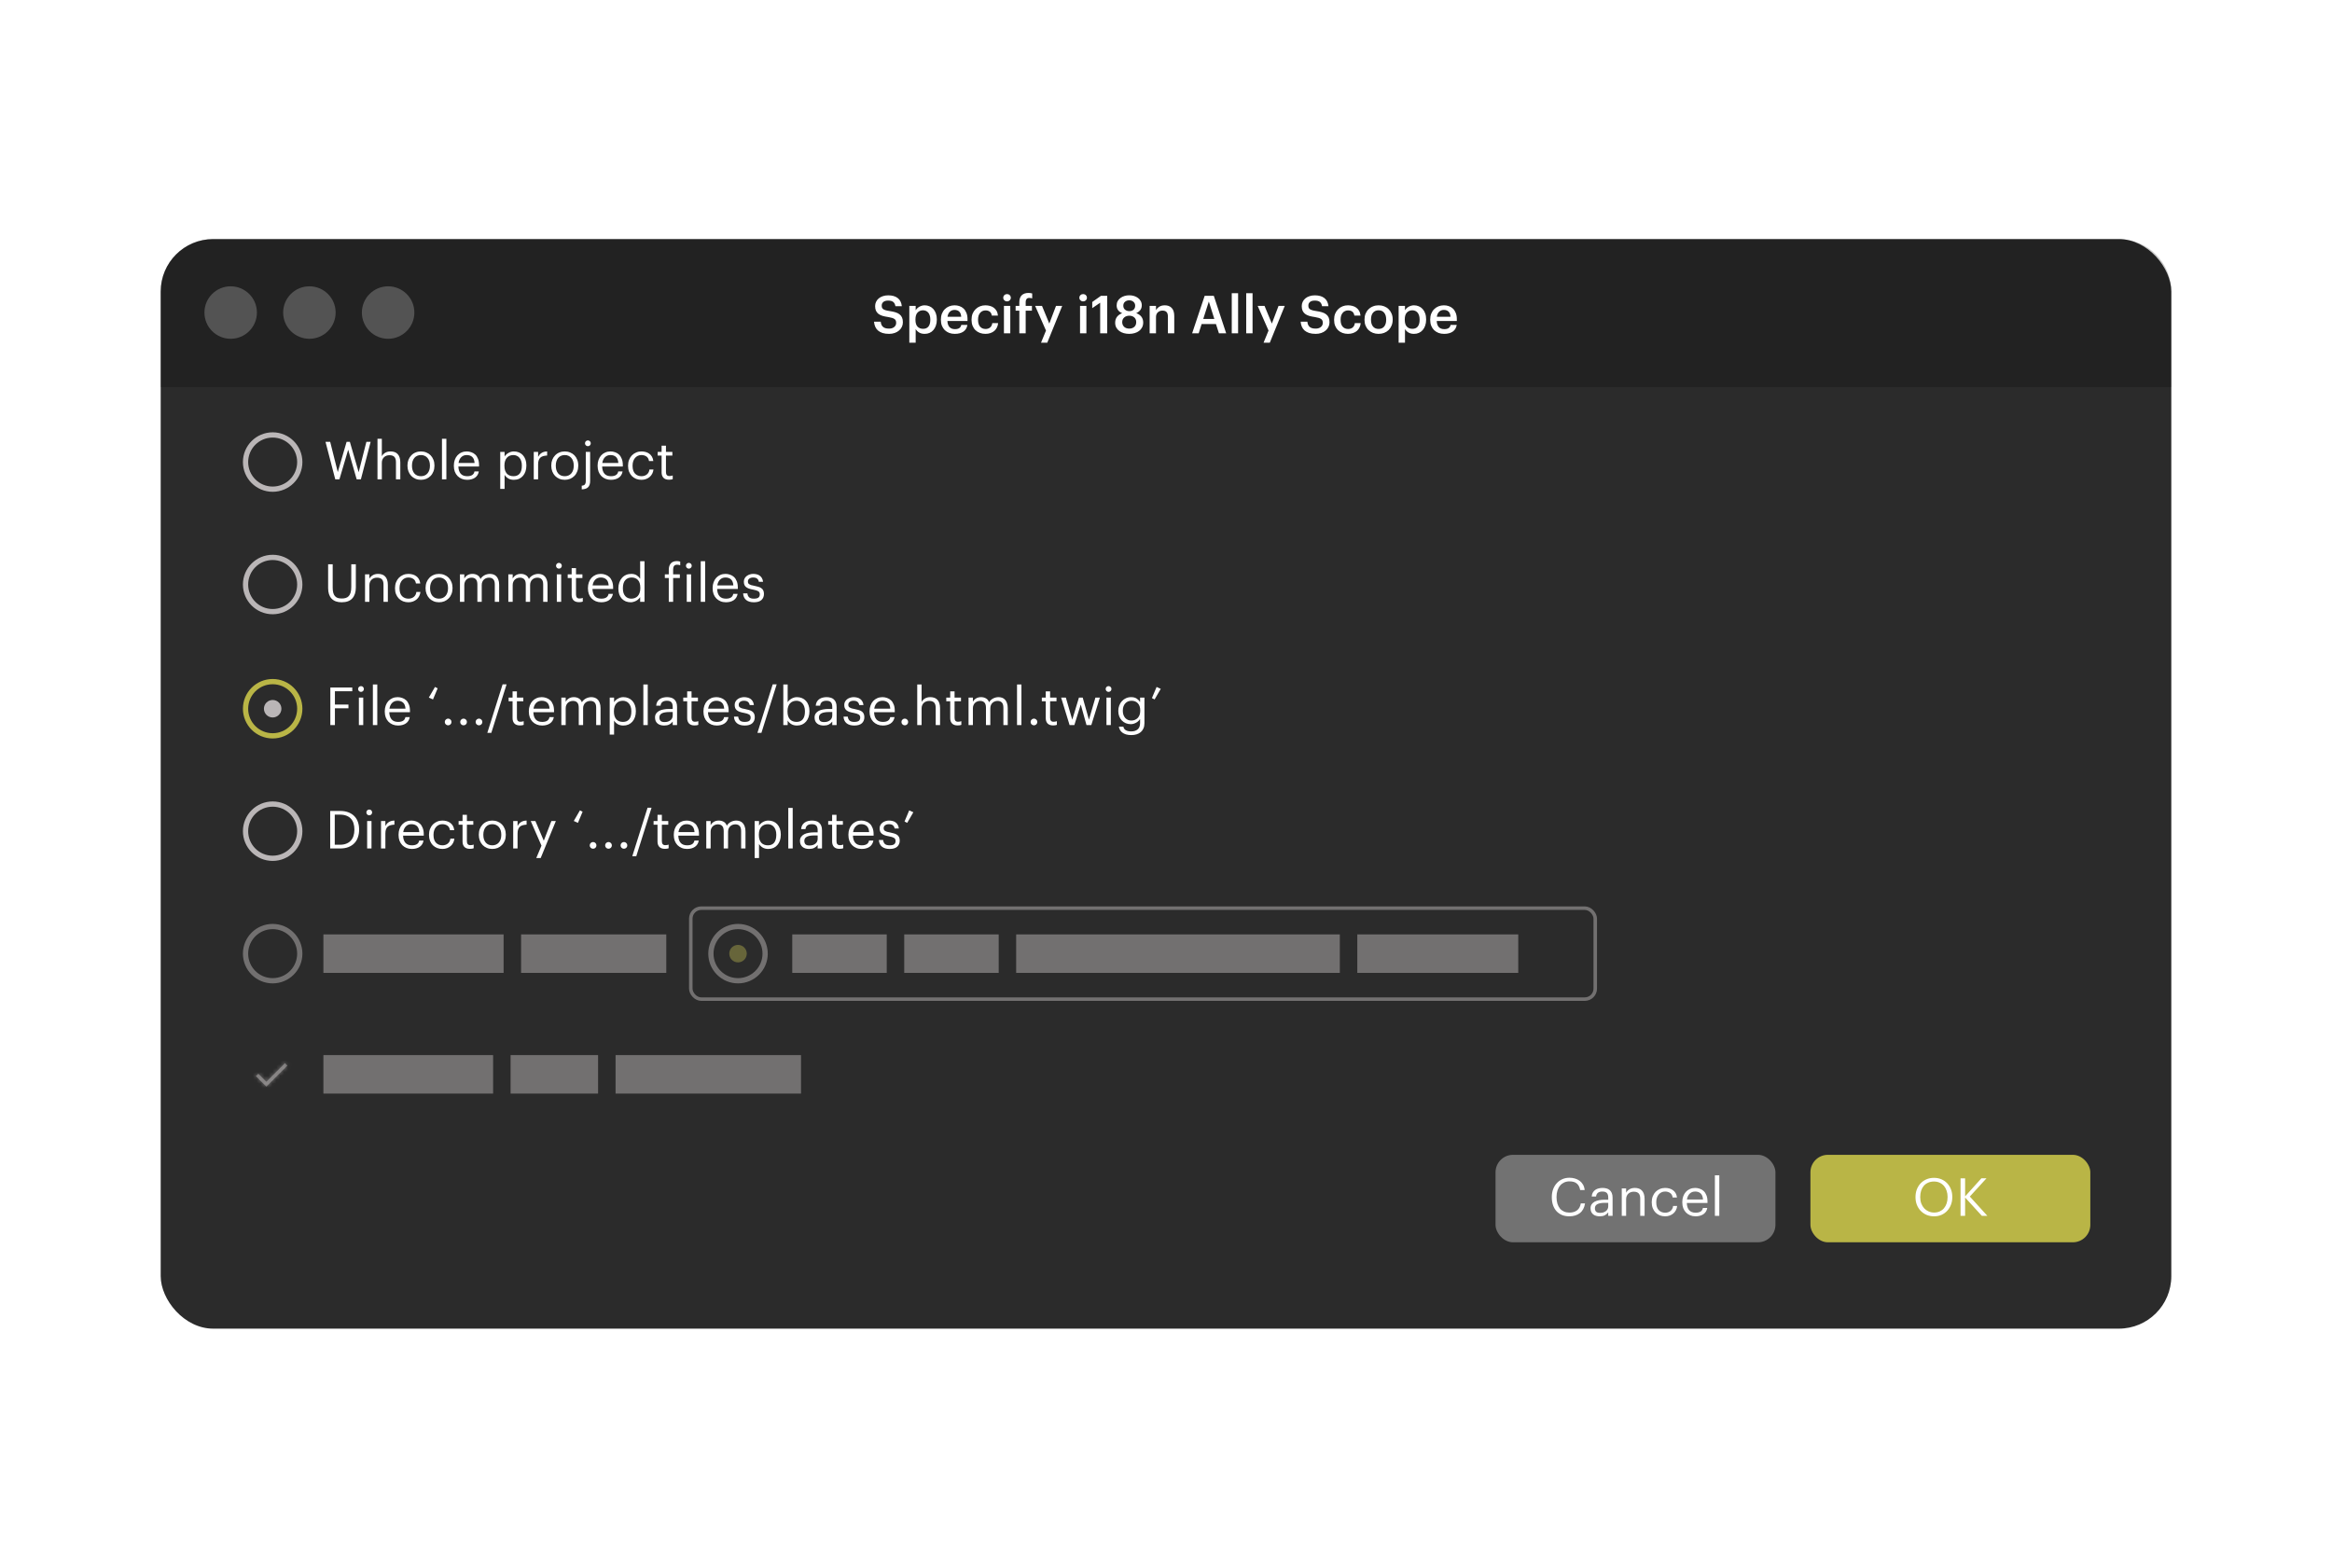 <svg width="595" height="400" viewBox="0 0 595 400" fill="none" xmlns="http://www.w3.org/2000/svg">
<g filter="url(#filter0_d)">
<rect x="41" y="61" width="513" height="278.006" rx="13.391" fill="#2B2B2B"/>
</g>
<circle cx="69.569" cy="117.895" r="6.919" stroke="#BAB6B7" stroke-width="1.339"/>
<circle cx="69.569" cy="149.14" r="6.919" stroke="#BAB6B7" stroke-width="1.339"/>
<circle cx="69.569" cy="180.833" r="6.919" stroke="#B9B546" stroke-width="1.339"/>
<circle cx="69.569" cy="212.078" r="6.919" stroke="#BAB6B7" stroke-width="1.339"/>
<circle cx="69.569" cy="243.323" r="6.919" stroke="#BAB6B7" stroke-opacity="0.5" stroke-width="1.339"/>
<mask id="path-8-inside-1" fill="white">
<rect x="62.431" y="266.98" width="14.284" height="14.284" rx="0.893"/>
</mask>
<rect x="62.431" y="266.98" width="14.284" height="14.284" rx="0.893" stroke="#BAB6B7" stroke-opacity="0.5" stroke-width="2.678" mask="url(#path-8-inside-1)"/>
<mask id="path-9-inside-2" fill="white">
<path d="M67.959 276.002L65.913 273.956L65.286 274.583L67.959 277.256L73.324 271.892L72.697 271.265L67.959 276.002Z"/>
</mask>
<path d="M67.959 276.002L65.913 273.956L65.286 274.583L67.959 277.256L73.324 271.892L72.697 271.265L67.959 276.002Z" fill="#BAB6B7" fill-opacity="0.5"/>
<path d="M67.959 276.002L67.012 276.949L67.959 277.896L68.906 276.949L67.959 276.002ZM65.913 273.956L66.859 273.009L65.913 272.062L64.966 273.009L65.913 273.956ZM65.286 274.583L64.339 273.636L63.392 274.583L64.339 275.53L65.286 274.583ZM67.959 277.256L67.012 278.203L67.959 279.15L68.906 278.203L67.959 277.256ZM73.324 271.892L74.271 272.838L75.218 271.892L74.271 270.945L73.324 271.892ZM72.697 271.265L73.644 270.318L72.697 269.371L71.75 270.318L72.697 271.265ZM68.906 275.056L66.859 273.009L64.966 274.903L67.012 276.949L68.906 275.056ZM64.966 273.009L64.339 273.636L66.233 275.53L66.859 274.903L64.966 273.009ZM64.339 275.53L67.012 278.203L68.906 276.31L66.233 273.636L64.339 275.53ZM68.906 278.203L74.271 272.838L72.377 270.945L67.012 276.31L68.906 278.203ZM74.271 270.945L73.644 270.318L71.75 272.211L72.377 272.838L74.271 270.945ZM71.75 270.318L67.012 275.056L68.906 276.949L73.644 272.211L71.75 270.318Z" fill="#BAB6B7" fill-opacity="0.5" mask="url(#path-9-inside-2)"/>
<path d="M83.051 112.732H84.243L86.184 120.459L88.434 112.732H89.264L91.514 120.485L93.482 112.732H94.567L92.076 122.307H91.005L88.836 114.741L86.599 122.307H85.541L83.051 112.732ZM96.314 111.956H97.425V116.415C97.586 116.084 97.853 115.799 98.228 115.558C98.612 115.308 99.094 115.183 99.675 115.183C100.032 115.183 100.362 115.236 100.665 115.343C100.969 115.442 101.228 115.607 101.442 115.839C101.665 116.062 101.835 116.352 101.951 116.709C102.076 117.066 102.138 117.499 102.138 118.008V122.307H101.027V117.928C101.027 117.312 100.893 116.861 100.625 116.575C100.357 116.29 99.942 116.147 99.38 116.147C99.121 116.147 98.871 116.187 98.63 116.267C98.398 116.348 98.193 116.468 98.014 116.629C97.835 116.79 97.693 116.99 97.586 117.232C97.478 117.473 97.425 117.749 97.425 118.062V122.307H96.314V111.956ZM107.406 121.503C107.754 121.503 108.071 121.441 108.357 121.316C108.642 121.191 108.883 121.012 109.08 120.78C109.276 120.548 109.428 120.271 109.535 119.95C109.642 119.62 109.696 119.258 109.696 118.865V118.771C109.696 118.37 109.642 118.004 109.535 117.673C109.428 117.343 109.272 117.062 109.066 116.83C108.87 116.598 108.629 116.419 108.343 116.294C108.066 116.169 107.754 116.107 107.406 116.107C107.058 116.107 106.741 116.169 106.455 116.294C106.169 116.419 105.928 116.598 105.732 116.83C105.536 117.062 105.384 117.343 105.277 117.673C105.17 117.995 105.116 118.356 105.116 118.758V118.865C105.116 119.669 105.317 120.311 105.719 120.793C106.129 121.267 106.692 121.503 107.406 121.503ZM107.392 122.427C106.892 122.427 106.433 122.338 106.013 122.159C105.594 121.981 105.232 121.735 104.928 121.423C104.625 121.101 104.388 120.722 104.219 120.285C104.049 119.847 103.964 119.374 103.964 118.865V118.758C103.964 118.231 104.049 117.749 104.219 117.312C104.397 116.874 104.638 116.499 104.942 116.187C105.245 115.866 105.607 115.62 106.027 115.451C106.446 115.272 106.906 115.183 107.406 115.183C107.897 115.183 108.352 115.272 108.772 115.451C109.2 115.62 109.566 115.861 109.87 116.174C110.173 116.486 110.41 116.861 110.579 117.298C110.758 117.736 110.847 118.218 110.847 118.745V118.852C110.847 119.379 110.758 119.865 110.579 120.311C110.41 120.749 110.169 121.124 109.856 121.436C109.553 121.749 109.191 121.994 108.772 122.173C108.352 122.342 107.892 122.427 107.392 122.427ZM112.765 111.956H113.89V122.307H112.765V111.956ZM119.187 122.427C118.687 122.427 118.232 122.342 117.821 122.173C117.41 122.003 117.053 121.767 116.75 121.463C116.446 121.151 116.21 120.776 116.04 120.338C115.879 119.901 115.799 119.414 115.799 118.879V118.771C115.799 118.245 115.879 117.763 116.04 117.325C116.201 116.879 116.424 116.499 116.71 116.187C117.004 115.866 117.352 115.62 117.754 115.451C118.156 115.272 118.598 115.183 119.08 115.183C119.481 115.183 119.87 115.25 120.245 115.384C120.629 115.509 120.968 115.709 121.262 115.986C121.557 116.263 121.789 116.624 121.959 117.071C122.137 117.508 122.227 118.039 122.227 118.664V119.026H116.951C116.977 119.829 117.178 120.445 117.553 120.874C117.928 121.293 118.477 121.503 119.2 121.503C120.298 121.503 120.919 121.097 121.062 120.285H122.173C122.048 120.99 121.718 121.526 121.182 121.892C120.646 122.249 119.981 122.427 119.187 122.427ZM121.088 118.129C121.035 117.406 120.829 116.888 120.472 116.575C120.124 116.263 119.66 116.107 119.08 116.107C118.508 116.107 118.04 116.29 117.674 116.656C117.317 117.013 117.089 117.504 116.991 118.129H121.088ZM127.633 115.303H128.744V116.482C128.842 116.312 128.972 116.151 129.133 116C129.302 115.839 129.49 115.7 129.695 115.584C129.9 115.459 130.124 115.361 130.365 115.29C130.606 115.218 130.856 115.183 131.114 115.183C131.57 115.183 131.994 115.263 132.387 115.424C132.779 115.584 133.114 115.817 133.391 116.12C133.677 116.424 133.9 116.794 134.06 117.232C134.221 117.669 134.301 118.16 134.301 118.705V118.812C134.301 119.347 134.226 119.838 134.074 120.285C133.922 120.722 133.708 121.101 133.431 121.423C133.154 121.744 132.82 121.994 132.427 122.173C132.034 122.342 131.597 122.427 131.114 122.427C130.534 122.427 130.043 122.302 129.641 122.052C129.249 121.802 128.95 121.503 128.744 121.155V124.744H127.633V115.303ZM131.007 121.503C131.704 121.503 132.235 121.28 132.601 120.834C132.967 120.378 133.15 119.722 133.15 118.865V118.758C133.15 118.321 133.092 117.937 132.976 117.606C132.86 117.267 132.704 116.99 132.507 116.776C132.32 116.553 132.092 116.388 131.824 116.281C131.565 116.165 131.289 116.107 130.994 116.107C130.673 116.107 130.369 116.16 130.083 116.267C129.807 116.374 129.566 116.54 129.36 116.763C129.155 116.977 128.994 117.254 128.878 117.593C128.762 117.923 128.704 118.312 128.704 118.758V118.865C128.704 119.312 128.758 119.7 128.865 120.03C128.981 120.361 129.137 120.637 129.333 120.86C129.539 121.075 129.784 121.235 130.07 121.343C130.356 121.45 130.668 121.503 131.007 121.503ZM136.185 115.303H137.297V116.562C137.404 116.366 137.524 116.187 137.658 116.026C137.801 115.857 137.962 115.714 138.14 115.598C138.319 115.473 138.529 115.375 138.77 115.303C139.011 115.232 139.287 115.192 139.6 115.183V116.227C139.252 116.245 138.935 116.29 138.649 116.361C138.363 116.433 138.118 116.553 137.913 116.723C137.716 116.892 137.564 117.12 137.457 117.406C137.35 117.682 137.297 118.035 137.297 118.463V122.307H136.185V115.303ZM144.1 121.503C144.448 121.503 144.765 121.441 145.051 121.316C145.336 121.191 145.577 121.012 145.774 120.78C145.97 120.548 146.122 120.271 146.229 119.95C146.336 119.62 146.39 119.258 146.39 118.865V118.771C146.39 118.37 146.336 118.004 146.229 117.673C146.122 117.343 145.966 117.062 145.76 116.83C145.564 116.598 145.323 116.419 145.037 116.294C144.76 116.169 144.448 116.107 144.1 116.107C143.752 116.107 143.435 116.169 143.149 116.294C142.863 116.419 142.622 116.598 142.426 116.83C142.23 117.062 142.078 117.343 141.971 117.673C141.864 117.995 141.81 118.356 141.81 118.758V118.865C141.81 119.669 142.011 120.311 142.413 120.793C142.823 121.267 143.386 121.503 144.1 121.503ZM144.086 122.427C143.586 122.427 143.127 122.338 142.707 122.159C142.288 121.981 141.926 121.735 141.622 121.423C141.319 121.101 141.082 120.722 140.913 120.285C140.743 119.847 140.658 119.374 140.658 118.865V118.758C140.658 118.231 140.743 117.749 140.913 117.312C141.091 116.874 141.332 116.499 141.636 116.187C141.939 115.866 142.301 115.62 142.721 115.451C143.14 115.272 143.6 115.183 144.1 115.183C144.591 115.183 145.046 115.272 145.466 115.451C145.894 115.62 146.26 115.861 146.564 116.174C146.867 116.486 147.104 116.861 147.273 117.298C147.452 117.736 147.541 118.218 147.541 118.745V118.852C147.541 119.379 147.452 119.865 147.273 120.311C147.104 120.749 146.863 121.124 146.55 121.436C146.247 121.749 145.885 121.994 145.466 122.173C145.046 122.342 144.586 122.427 144.086 122.427ZM148.428 123.927C148.83 123.891 149.102 123.78 149.245 123.592C149.388 123.405 149.459 123.155 149.459 122.842V115.303H150.57V122.749C150.57 123.418 150.405 123.931 150.075 124.288C149.754 124.646 149.205 124.838 148.428 124.864V123.927ZM149.995 113.844C149.789 113.844 149.615 113.772 149.472 113.629C149.33 113.487 149.258 113.312 149.258 113.107C149.258 112.902 149.33 112.728 149.472 112.585C149.615 112.442 149.789 112.371 149.995 112.371C150.2 112.371 150.374 112.442 150.517 112.585C150.66 112.728 150.731 112.902 150.731 113.107C150.731 113.312 150.66 113.487 150.517 113.629C150.374 113.772 150.2 113.844 149.995 113.844ZM155.868 122.427C155.368 122.427 154.913 122.342 154.502 122.173C154.091 122.003 153.734 121.767 153.431 121.463C153.127 121.151 152.891 120.776 152.721 120.338C152.56 119.901 152.48 119.414 152.48 118.879V118.771C152.48 118.245 152.56 117.763 152.721 117.325C152.882 116.879 153.105 116.499 153.391 116.187C153.685 115.866 154.033 115.62 154.435 115.451C154.837 115.272 155.279 115.183 155.761 115.183C156.162 115.183 156.551 115.25 156.926 115.384C157.31 115.509 157.649 115.709 157.943 115.986C158.238 116.263 158.47 116.624 158.64 117.071C158.818 117.508 158.908 118.039 158.908 118.664V119.026H153.632C153.658 119.829 153.859 120.445 154.234 120.874C154.609 121.293 155.158 121.503 155.881 121.503C156.979 121.503 157.6 121.097 157.743 120.285H158.854C158.729 120.99 158.399 121.526 157.863 121.892C157.327 122.249 156.662 122.427 155.868 122.427ZM157.769 118.129C157.716 117.406 157.51 116.888 157.153 116.575C156.805 116.263 156.341 116.107 155.761 116.107C155.189 116.107 154.721 116.29 154.355 116.656C153.998 117.013 153.77 117.504 153.672 118.129H157.769ZM163.676 122.427C163.185 122.427 162.729 122.347 162.31 122.186C161.899 122.017 161.538 121.78 161.225 121.476C160.922 121.164 160.681 120.789 160.502 120.352C160.332 119.914 160.248 119.423 160.248 118.879V118.771C160.248 118.236 160.337 117.749 160.516 117.312C160.694 116.865 160.935 116.486 161.239 116.174C161.551 115.861 161.913 115.62 162.323 115.451C162.734 115.272 163.176 115.183 163.649 115.183C164.015 115.183 164.368 115.227 164.707 115.317C165.055 115.406 165.363 115.549 165.631 115.745C165.908 115.933 166.14 116.183 166.327 116.495C166.515 116.807 166.635 117.187 166.689 117.633H165.591C165.501 117.08 165.274 116.687 164.908 116.455C164.551 116.223 164.131 116.107 163.649 116.107C163.328 116.107 163.029 116.169 162.752 116.294C162.484 116.419 162.247 116.598 162.042 116.83C161.846 117.053 161.689 117.33 161.573 117.66C161.457 117.99 161.399 118.361 161.399 118.771V118.879C161.399 119.745 161.609 120.401 162.029 120.847C162.457 121.284 163.011 121.503 163.689 121.503C163.939 121.503 164.176 121.467 164.399 121.396C164.631 121.325 164.836 121.218 165.015 121.075C165.202 120.932 165.354 120.753 165.47 120.539C165.595 120.325 165.671 120.075 165.698 119.789H166.729C166.693 120.164 166.59 120.517 166.421 120.847C166.26 121.168 166.046 121.445 165.778 121.677C165.51 121.909 165.198 122.092 164.841 122.226C164.484 122.36 164.095 122.427 163.676 122.427ZM170.693 122.4C170.05 122.4 169.573 122.231 169.26 121.892C168.957 121.552 168.805 121.106 168.805 120.552V116.241H167.801V115.303H168.805V113.71H169.916V115.303H171.55V116.241H169.916V120.445C169.916 121.124 170.206 121.463 170.787 121.463C170.965 121.463 171.121 121.45 171.255 121.423C171.389 121.396 171.519 121.36 171.644 121.316V122.253C171.528 122.298 171.398 122.333 171.255 122.36C171.113 122.387 170.925 122.4 170.693 122.4Z" fill="white"/>
<path d="M87.162 153.672C86.055 153.672 85.202 153.364 84.604 152.748C84.015 152.123 83.72 151.226 83.72 150.057V143.977H84.885V149.923C84.885 150.423 84.93 150.851 85.019 151.208C85.109 151.557 85.247 151.842 85.434 152.065C85.622 152.289 85.858 152.454 86.144 152.561C86.439 152.659 86.787 152.708 87.189 152.708C87.572 152.708 87.912 152.663 88.206 152.574C88.51 152.485 88.764 152.329 88.969 152.106C89.184 151.882 89.344 151.583 89.452 151.208C89.568 150.824 89.626 150.338 89.626 149.749V143.977H90.791V149.909C90.791 151.079 90.492 151.998 89.894 152.668C89.304 153.338 88.394 153.672 87.162 153.672ZM93.136 146.548H94.247V147.66C94.408 147.329 94.676 147.044 95.051 146.803C95.434 146.553 95.917 146.428 96.497 146.428C96.854 146.428 97.184 146.481 97.488 146.589C97.791 146.687 98.05 146.852 98.264 147.084C98.488 147.307 98.657 147.597 98.773 147.954C98.898 148.311 98.961 148.744 98.961 149.253V153.552H97.849V149.173C97.849 148.557 97.715 148.106 97.448 147.82C97.18 147.535 96.765 147.392 96.202 147.392C95.943 147.392 95.693 147.432 95.452 147.512C95.22 147.593 95.015 147.713 94.836 147.874C94.658 148.035 94.515 148.236 94.408 148.477C94.301 148.718 94.247 148.994 94.247 149.307V153.552H93.136V146.548ZM104.215 153.672C103.724 153.672 103.268 153.592 102.849 153.431C102.438 153.262 102.077 153.025 101.764 152.722C101.461 152.409 101.22 152.034 101.041 151.597C100.871 151.159 100.787 150.668 100.787 150.124V150.017C100.787 149.481 100.876 148.994 101.054 148.557C101.233 148.111 101.474 147.731 101.778 147.419C102.09 147.106 102.452 146.865 102.862 146.696C103.273 146.517 103.715 146.428 104.188 146.428C104.554 146.428 104.907 146.472 105.246 146.562C105.594 146.651 105.902 146.794 106.17 146.99C106.446 147.178 106.679 147.428 106.866 147.74C107.054 148.053 107.174 148.432 107.228 148.878H106.13C106.04 148.325 105.813 147.932 105.447 147.7C105.09 147.468 104.67 147.352 104.188 147.352C103.867 147.352 103.567 147.414 103.291 147.539C103.023 147.664 102.786 147.843 102.581 148.075C102.385 148.298 102.228 148.575 102.112 148.905C101.996 149.235 101.938 149.606 101.938 150.017V150.124C101.938 150.99 102.148 151.646 102.568 152.092C102.996 152.53 103.55 152.748 104.228 152.748C104.478 152.748 104.715 152.713 104.938 152.641C105.17 152.57 105.375 152.463 105.554 152.32C105.741 152.177 105.893 151.998 106.009 151.784C106.134 151.57 106.21 151.32 106.237 151.034H107.268C107.232 151.409 107.129 151.762 106.96 152.092C106.799 152.414 106.585 152.69 106.317 152.922C106.049 153.154 105.737 153.338 105.38 153.471C105.023 153.605 104.634 153.672 104.215 153.672ZM112.022 152.748C112.37 152.748 112.687 152.686 112.973 152.561C113.258 152.436 113.499 152.257 113.696 152.025C113.892 151.793 114.044 151.516 114.151 151.195C114.258 150.865 114.312 150.503 114.312 150.11V150.017C114.312 149.615 114.258 149.249 114.151 148.919C114.044 148.588 113.888 148.307 113.682 148.075C113.486 147.843 113.245 147.664 112.959 147.539C112.683 147.414 112.37 147.352 112.022 147.352C111.674 147.352 111.357 147.414 111.071 147.539C110.786 147.664 110.544 147.843 110.348 148.075C110.152 148.307 110 148.588 109.893 148.919C109.786 149.24 109.732 149.601 109.732 150.003V150.11C109.732 150.914 109.933 151.557 110.335 152.039C110.745 152.512 111.308 152.748 112.022 152.748ZM112.009 153.672C111.509 153.672 111.049 153.583 110.629 153.404C110.21 153.226 109.848 152.98 109.545 152.668C109.241 152.347 109.005 151.967 108.835 151.53C108.665 151.092 108.581 150.619 108.581 150.11V150.003C108.581 149.476 108.665 148.994 108.835 148.557C109.013 148.12 109.255 147.745 109.558 147.432C109.862 147.111 110.223 146.865 110.643 146.696C111.062 146.517 111.522 146.428 112.022 146.428C112.513 146.428 112.968 146.517 113.388 146.696C113.816 146.865 114.182 147.106 114.486 147.419C114.789 147.731 115.026 148.106 115.196 148.544C115.374 148.981 115.463 149.463 115.463 149.99V150.097C115.463 150.624 115.374 151.11 115.196 151.557C115.026 151.994 114.785 152.369 114.472 152.681C114.169 152.994 113.807 153.239 113.388 153.418C112.968 153.587 112.508 153.672 112.009 153.672ZM117.354 146.548H118.466V147.62C118.626 147.289 118.885 147.008 119.242 146.776C119.608 146.544 120.046 146.428 120.555 146.428C121.01 146.428 121.421 146.53 121.787 146.736C122.153 146.932 122.425 147.267 122.604 147.74C122.72 147.517 122.871 147.325 123.059 147.164C123.246 146.995 123.447 146.856 123.661 146.749C123.876 146.642 124.099 146.562 124.331 146.508C124.563 146.455 124.786 146.428 125 146.428C125.313 146.428 125.612 146.477 125.898 146.575C126.183 146.673 126.433 146.834 126.648 147.057C126.862 147.28 127.031 147.571 127.156 147.928C127.29 148.276 127.357 148.704 127.357 149.213V153.552H126.246V149.133C126.246 148.517 126.116 148.075 125.858 147.807C125.608 147.53 125.242 147.392 124.759 147.392C124.527 147.392 124.3 147.432 124.077 147.512C123.862 147.584 123.666 147.7 123.487 147.861C123.318 148.012 123.179 148.209 123.072 148.45C122.965 148.682 122.912 148.954 122.912 149.267V153.552H121.8V149.133C121.8 148.517 121.671 148.075 121.412 147.807C121.162 147.53 120.796 147.392 120.314 147.392C120.082 147.392 119.854 147.432 119.631 147.512C119.417 147.584 119.22 147.7 119.042 147.861C118.872 148.012 118.734 148.209 118.626 148.45C118.519 148.682 118.466 148.954 118.466 149.267V153.552H117.354V146.548ZM129.699 146.548H130.81V147.62C130.971 147.289 131.23 147.008 131.587 146.776C131.953 146.544 132.391 146.428 132.899 146.428C133.355 146.428 133.765 146.53 134.131 146.736C134.497 146.932 134.77 147.267 134.948 147.74C135.064 147.517 135.216 147.325 135.403 147.164C135.591 146.995 135.792 146.856 136.006 146.749C136.22 146.642 136.444 146.562 136.676 146.508C136.908 146.455 137.131 146.428 137.345 146.428C137.658 146.428 137.957 146.477 138.242 146.575C138.528 146.673 138.778 146.834 138.992 147.057C139.206 147.28 139.376 147.571 139.501 147.928C139.635 148.276 139.702 148.704 139.702 149.213V153.552H138.591V149.133C138.591 148.517 138.461 148.075 138.202 147.807C137.952 147.53 137.586 147.392 137.104 147.392C136.872 147.392 136.644 147.432 136.421 147.512C136.207 147.584 136.011 147.7 135.832 147.861C135.662 148.012 135.524 148.209 135.417 148.45C135.31 148.682 135.256 148.954 135.256 149.267V153.552H134.145V149.133C134.145 148.517 134.015 148.075 133.756 147.807C133.506 147.53 133.14 147.392 132.658 147.392C132.426 147.392 132.199 147.432 131.975 147.512C131.761 147.584 131.565 147.7 131.386 147.861C131.217 148.012 131.078 148.209 130.971 148.45C130.864 148.682 130.81 148.954 130.81 149.267V153.552H129.699V146.548ZM142.07 146.548H143.182V153.552H142.07V146.548ZM142.606 145.089C142.401 145.089 142.227 145.017 142.084 144.874C141.941 144.732 141.87 144.558 141.87 144.352C141.87 144.147 141.941 143.973 142.084 143.83C142.227 143.687 142.401 143.616 142.606 143.616C142.811 143.616 142.986 143.687 143.128 143.83C143.271 143.973 143.343 144.147 143.343 144.352C143.343 144.558 143.271 144.732 143.128 144.874C142.986 145.017 142.811 145.089 142.606 145.089ZM147.743 153.645C147.1 153.645 146.622 153.476 146.31 153.137C146.007 152.797 145.855 152.351 145.855 151.798V147.486H144.85V146.548H145.855V144.955H146.966V146.548H148.6V147.486H146.966V151.69C146.966 152.369 147.256 152.708 147.837 152.708C148.015 152.708 148.171 152.695 148.305 152.668C148.439 152.641 148.569 152.605 148.694 152.561V153.498C148.578 153.543 148.448 153.579 148.305 153.605C148.162 153.632 147.975 153.645 147.743 153.645ZM153.396 153.672C152.896 153.672 152.441 153.587 152.03 153.418C151.62 153.248 151.263 153.012 150.959 152.708C150.656 152.396 150.419 152.021 150.249 151.583C150.089 151.146 150.008 150.659 150.008 150.124V150.017C150.008 149.49 150.089 149.008 150.249 148.57C150.41 148.124 150.633 147.745 150.919 147.432C151.214 147.111 151.562 146.865 151.963 146.696C152.365 146.517 152.807 146.428 153.289 146.428C153.691 146.428 154.079 146.495 154.454 146.629C154.838 146.754 155.177 146.955 155.472 147.231C155.766 147.508 155.999 147.87 156.168 148.316C156.347 148.753 156.436 149.285 156.436 149.909V150.271H151.16C151.187 151.074 151.388 151.69 151.763 152.119C152.138 152.539 152.687 152.748 153.41 152.748C154.508 152.748 155.128 152.342 155.271 151.53H156.382C156.257 152.235 155.927 152.771 155.392 153.137C154.856 153.494 154.191 153.672 153.396 153.672ZM155.298 149.374C155.244 148.651 155.039 148.133 154.682 147.82C154.334 147.508 153.869 147.352 153.289 147.352C152.718 147.352 152.249 147.535 151.883 147.901C151.526 148.258 151.298 148.749 151.2 149.374H155.298ZM160.936 153.672C160.481 153.672 160.057 153.596 159.664 153.445C159.28 153.284 158.946 153.056 158.66 152.762C158.383 152.458 158.164 152.092 158.004 151.664C157.852 151.226 157.776 150.735 157.776 150.191V150.084C157.776 149.548 157.856 149.057 158.017 148.611C158.178 148.164 158.401 147.78 158.687 147.459C158.972 147.129 159.316 146.874 159.718 146.696C160.12 146.517 160.561 146.428 161.044 146.428C161.633 146.428 162.11 146.553 162.476 146.803C162.842 147.044 163.128 147.334 163.333 147.673V143.201H164.445V153.552H163.333V152.347C163.235 152.516 163.101 152.681 162.932 152.842C162.762 153.003 162.57 153.146 162.356 153.271C162.15 153.387 161.923 153.48 161.673 153.552C161.432 153.632 161.186 153.672 160.936 153.672ZM161.057 152.748C161.378 152.748 161.682 152.695 161.967 152.588C162.253 152.48 162.499 152.32 162.704 152.106C162.909 151.882 163.07 151.606 163.186 151.275C163.311 150.936 163.374 150.543 163.374 150.097V149.99C163.374 149.088 163.173 148.423 162.771 147.995C162.378 147.566 161.838 147.352 161.151 147.352C160.454 147.352 159.91 147.584 159.517 148.048C159.124 148.512 158.928 149.173 158.928 150.03V150.137C158.928 150.583 158.981 150.972 159.088 151.302C159.204 151.623 159.356 151.891 159.544 152.106C159.74 152.32 159.968 152.48 160.227 152.588C160.486 152.695 160.762 152.748 161.057 152.748ZM170.636 147.486H169.631V146.548H170.636V145.41C170.636 144.696 170.81 144.142 171.158 143.75C171.506 143.357 172.028 143.16 172.725 143.16C172.903 143.16 173.05 143.174 173.167 143.201C173.283 143.218 173.412 143.25 173.555 143.294V144.232C173.457 144.187 173.336 144.151 173.193 144.125C173.059 144.098 172.917 144.084 172.765 144.084C172.399 144.084 172.135 144.196 171.975 144.419C171.823 144.642 171.747 144.933 171.747 145.29V146.548H173.461V147.486H171.747V153.552H170.636V147.486ZM175.221 146.548H176.332V153.552H175.221V146.548ZM175.756 145.089C175.551 145.089 175.377 145.017 175.234 144.874C175.091 144.732 175.02 144.558 175.02 144.352C175.02 144.147 175.091 143.973 175.234 143.83C175.377 143.687 175.551 143.616 175.756 143.616C175.962 143.616 176.136 143.687 176.279 143.83C176.421 143.973 176.493 144.147 176.493 144.352C176.493 144.558 176.421 144.732 176.279 144.874C176.136 145.017 175.962 145.089 175.756 145.089ZM178.791 143.201H179.915V153.552H178.791V143.201ZM185.213 153.672C184.713 153.672 184.257 153.587 183.847 153.418C183.436 153.248 183.079 153.012 182.775 152.708C182.472 152.396 182.235 152.021 182.066 151.583C181.905 151.146 181.825 150.659 181.825 150.124V150.017C181.825 149.49 181.905 149.008 182.066 148.57C182.226 148.124 182.45 147.745 182.735 147.432C183.03 147.111 183.378 146.865 183.78 146.696C184.182 146.517 184.623 146.428 185.105 146.428C185.507 146.428 185.896 146.495 186.27 146.629C186.654 146.754 186.994 146.955 187.288 147.231C187.583 147.508 187.815 147.87 187.985 148.316C188.163 148.753 188.252 149.285 188.252 149.909V150.271H182.976C183.003 151.074 183.204 151.69 183.579 152.119C183.954 152.539 184.503 152.748 185.226 152.748C186.324 152.748 186.944 152.342 187.087 151.53H188.199C188.074 152.235 187.743 152.771 187.208 153.137C186.672 153.494 186.007 153.672 185.213 153.672ZM187.114 149.374C187.061 148.651 186.855 148.133 186.498 147.82C186.15 147.508 185.686 147.352 185.105 147.352C184.534 147.352 184.065 147.535 183.699 147.901C183.342 148.258 183.115 148.749 183.017 149.374H187.114ZM192.349 153.672C191.51 153.672 190.85 153.476 190.368 153.083C189.894 152.681 189.64 152.119 189.604 151.396H190.689C190.734 151.815 190.876 152.146 191.117 152.387C191.367 152.628 191.774 152.748 192.336 152.748C192.872 152.748 193.26 152.659 193.501 152.48C193.742 152.293 193.863 152.012 193.863 151.637C193.863 151.271 193.724 151.007 193.447 150.847C193.18 150.686 192.773 150.557 192.229 150.458C191.774 150.378 191.39 150.284 191.077 150.177C190.765 150.061 190.515 149.923 190.327 149.762C190.14 149.601 190.002 149.41 189.912 149.186C189.832 148.963 189.792 148.7 189.792 148.396C189.792 148.075 189.863 147.794 190.006 147.553C190.149 147.303 190.332 147.097 190.555 146.937C190.787 146.767 191.042 146.642 191.318 146.562C191.604 146.472 191.885 146.428 192.162 146.428C192.474 146.428 192.773 146.464 193.059 146.535C193.345 146.597 193.599 146.709 193.822 146.87C194.054 147.03 194.246 147.24 194.398 147.499C194.55 147.758 194.648 148.075 194.693 148.45H193.622C193.541 148.066 193.385 147.789 193.153 147.62C192.93 147.441 192.595 147.352 192.149 147.352C191.747 147.352 191.425 147.446 191.184 147.633C190.943 147.812 190.823 148.053 190.823 148.356C190.823 148.517 190.845 148.655 190.89 148.771C190.943 148.878 191.033 148.977 191.158 149.066C191.283 149.146 191.448 149.222 191.653 149.293C191.867 149.356 192.135 149.414 192.457 149.468C192.814 149.539 193.144 149.619 193.447 149.709C193.751 149.789 194.01 149.905 194.224 150.057C194.447 150.2 194.617 150.392 194.733 150.633C194.858 150.865 194.92 151.168 194.92 151.543C194.92 152.186 194.706 152.704 194.278 153.096C193.849 153.48 193.206 153.672 192.349 153.672Z" fill="white"/>
<path d="M84.285 175.426H89.883V176.376H85.451V179.764H88.905V180.715H85.451V185H84.285V175.426ZM91.568 177.997H92.68V185H91.568V177.997ZM92.104 176.537C91.898 176.537 91.724 176.466 91.582 176.323C91.439 176.18 91.367 176.006 91.367 175.8C91.367 175.595 91.439 175.421 91.582 175.278C91.724 175.135 91.898 175.064 92.104 175.064C92.309 175.064 92.483 175.135 92.626 175.278C92.769 175.421 92.84 175.595 92.84 175.8C92.84 176.006 92.769 176.18 92.626 176.323C92.483 176.466 92.309 176.537 92.104 176.537ZM95.138 174.649H96.263V185H95.138V174.649ZM101.56 185.121C101.06 185.121 100.605 185.036 100.194 184.866C99.784 184.696 99.427 184.46 99.123 184.156C98.82 183.844 98.583 183.469 98.413 183.032C98.253 182.594 98.172 182.108 98.172 181.572V181.465C98.172 180.938 98.253 180.456 98.413 180.019C98.574 179.572 98.797 179.193 99.083 178.88C99.377 178.559 99.726 178.314 100.127 178.144C100.529 177.965 100.971 177.876 101.453 177.876C101.855 177.876 102.243 177.943 102.618 178.077C103.002 178.202 103.341 178.403 103.636 178.68C103.93 178.956 104.162 179.318 104.332 179.764C104.511 180.202 104.6 180.733 104.6 181.358V181.719H99.324C99.351 182.523 99.552 183.139 99.926 183.567C100.301 183.987 100.85 184.197 101.574 184.197C102.672 184.197 103.292 183.79 103.435 182.978H104.546C104.421 183.683 104.091 184.219 103.555 184.585C103.02 184.942 102.355 185.121 101.56 185.121ZM103.462 180.822C103.408 180.099 103.203 179.581 102.846 179.269C102.497 178.956 102.033 178.8 101.453 178.8C100.882 178.8 100.413 178.983 100.047 179.349C99.69 179.706 99.462 180.197 99.364 180.822H103.462ZM109.417 177.983L110.984 175.278L111.667 175.626L110.475 178.465L109.417 177.983ZM114.339 185.067C114.107 185.067 113.906 184.987 113.737 184.826C113.567 184.656 113.482 184.451 113.482 184.21C113.482 183.969 113.567 183.768 113.737 183.607C113.906 183.438 114.107 183.353 114.339 183.353C114.571 183.353 114.772 183.438 114.942 183.607C115.112 183.768 115.196 183.969 115.196 184.21C115.196 184.451 115.112 184.656 114.942 184.826C114.772 184.987 114.571 185.067 114.339 185.067ZM118.276 185.067C118.043 185.067 117.843 184.987 117.673 184.826C117.503 184.656 117.419 184.451 117.419 184.21C117.419 183.969 117.503 183.768 117.673 183.607C117.843 183.438 118.043 183.353 118.276 183.353C118.508 183.353 118.709 183.438 118.878 183.607C119.048 183.768 119.133 183.969 119.133 184.21C119.133 184.451 119.048 184.656 118.878 184.826C118.709 184.987 118.508 185.067 118.276 185.067ZM122.212 185.067C121.98 185.067 121.779 184.987 121.609 184.826C121.44 184.656 121.355 184.451 121.355 184.21C121.355 183.969 121.44 183.768 121.609 183.607C121.779 183.438 121.98 183.353 122.212 183.353C122.444 183.353 122.645 183.438 122.814 183.607C122.984 183.768 123.069 183.969 123.069 184.21C123.069 184.451 122.984 184.656 122.814 184.826C122.645 184.987 122.444 185.067 122.212 185.067ZM128.237 174.609H129.255L125.358 186.982H124.34L128.237 174.609ZM132.666 185.094C132.023 185.094 131.546 184.924 131.233 184.585C130.93 184.246 130.778 183.799 130.778 183.246V178.934H129.774V177.997H130.778V176.403H131.889V177.997H133.523V178.934H131.889V183.139C131.889 183.817 132.18 184.156 132.76 184.156C132.938 184.156 133.095 184.143 133.229 184.116C133.362 184.089 133.492 184.054 133.617 184.009V184.946C133.501 184.991 133.371 185.027 133.229 185.054C133.086 185.08 132.898 185.094 132.666 185.094ZM138.32 185.121C137.82 185.121 137.364 185.036 136.954 184.866C136.543 184.696 136.186 184.46 135.882 184.156C135.579 183.844 135.342 183.469 135.173 183.032C135.012 182.594 134.932 182.108 134.932 181.572V181.465C134.932 180.938 135.012 180.456 135.173 180.019C135.333 179.572 135.557 179.193 135.842 178.88C136.137 178.559 136.485 178.314 136.887 178.144C137.288 177.965 137.73 177.876 138.212 177.876C138.614 177.876 139.002 177.943 139.377 178.077C139.761 178.202 140.101 178.403 140.395 178.68C140.69 178.956 140.922 179.318 141.091 179.764C141.27 180.202 141.359 180.733 141.359 181.358V181.719H136.083C136.11 182.523 136.311 183.139 136.686 183.567C137.061 183.987 137.61 184.197 138.333 184.197C139.431 184.197 140.051 183.79 140.194 182.978H141.306C141.181 183.683 140.85 184.219 140.315 184.585C139.779 184.942 139.114 185.121 138.32 185.121ZM140.221 180.822C140.167 180.099 139.962 179.581 139.605 179.269C139.257 178.956 138.793 178.8 138.212 178.8C137.641 178.8 137.172 178.983 136.806 179.349C136.449 179.706 136.222 180.197 136.123 180.822H140.221ZM143.222 177.997H144.333V179.068C144.494 178.738 144.753 178.456 145.11 178.224C145.476 177.992 145.913 177.876 146.422 177.876C146.877 177.876 147.288 177.979 147.654 178.184C148.02 178.38 148.292 178.715 148.471 179.188C148.587 178.965 148.739 178.773 148.926 178.613C149.114 178.443 149.314 178.305 149.529 178.197C149.743 178.09 149.966 178.01 150.198 177.956C150.43 177.903 150.654 177.876 150.868 177.876C151.18 177.876 151.479 177.925 151.765 178.023C152.051 178.122 152.301 178.282 152.515 178.505C152.729 178.729 152.899 179.019 153.024 179.376C153.158 179.724 153.225 180.153 153.225 180.661V185H152.113V180.581C152.113 179.965 151.984 179.523 151.725 179.255C151.475 178.979 151.109 178.84 150.627 178.84C150.395 178.84 150.167 178.88 149.944 178.961C149.73 179.032 149.533 179.148 149.355 179.309C149.185 179.461 149.047 179.657 148.94 179.898C148.832 180.13 148.779 180.402 148.779 180.715V185H147.667V180.581C147.667 179.965 147.538 179.523 147.279 179.255C147.029 178.979 146.663 178.84 146.181 178.84C145.949 178.84 145.721 178.88 145.498 178.961C145.284 179.032 145.087 179.148 144.909 179.309C144.739 179.461 144.601 179.657 144.494 179.898C144.387 180.13 144.333 180.402 144.333 180.715V185H143.222V177.997ZM155.566 177.997H156.678V179.175C156.776 179.005 156.905 178.845 157.066 178.693C157.236 178.532 157.423 178.394 157.628 178.278C157.834 178.153 158.057 178.055 158.298 177.983C158.539 177.912 158.789 177.876 159.048 177.876C159.503 177.876 159.927 177.956 160.32 178.117C160.713 178.278 161.048 178.51 161.324 178.813C161.61 179.117 161.833 179.487 161.994 179.925C162.155 180.362 162.235 180.853 162.235 181.398V181.505C162.235 182.041 162.159 182.532 162.007 182.978C161.856 183.415 161.641 183.795 161.365 184.116C161.088 184.438 160.753 184.688 160.36 184.866C159.967 185.036 159.53 185.121 159.048 185.121C158.468 185.121 157.977 184.996 157.575 184.746C157.182 184.496 156.883 184.197 156.678 183.848V187.437H155.566V177.997ZM158.941 184.197C159.637 184.197 160.168 183.973 160.534 183.527C160.9 183.072 161.083 182.416 161.083 181.559V181.451C161.083 181.014 161.025 180.63 160.909 180.3C160.793 179.961 160.637 179.684 160.441 179.47C160.253 179.246 160.025 179.081 159.758 178.974C159.499 178.858 159.222 178.8 158.927 178.8C158.606 178.8 158.302 178.854 158.017 178.961C157.74 179.068 157.499 179.233 157.294 179.456C157.088 179.67 156.928 179.947 156.812 180.286C156.696 180.617 156.638 181.005 156.638 181.451V181.559C156.638 182.005 156.691 182.393 156.798 182.724C156.914 183.054 157.071 183.331 157.267 183.554C157.472 183.768 157.718 183.929 158.003 184.036C158.289 184.143 158.602 184.197 158.941 184.197ZM164.145 174.649H165.27V185H164.145V174.649ZM169.456 185.121C169.135 185.121 168.831 185.08 168.545 185C168.26 184.92 168.01 184.795 167.795 184.625C167.59 184.455 167.425 184.241 167.3 183.982C167.184 183.723 167.126 183.415 167.126 183.058C167.126 182.657 167.224 182.317 167.421 182.041C167.617 181.764 167.876 181.541 168.197 181.371C168.528 181.201 168.902 181.081 169.322 181.01C169.751 180.929 170.188 180.889 170.634 180.889H171.639V180.38C171.639 179.818 171.523 179.416 171.29 179.175C171.058 178.925 170.675 178.8 170.139 178.8C169.175 178.8 168.639 179.22 168.532 180.059H167.421C167.456 179.657 167.554 179.318 167.715 179.041C167.885 178.764 168.095 178.541 168.345 178.372C168.603 178.193 168.889 178.068 169.202 177.997C169.523 177.916 169.853 177.876 170.192 177.876C170.523 177.876 170.844 177.916 171.157 177.997C171.469 178.068 171.741 178.202 171.973 178.398C172.206 178.586 172.393 178.84 172.536 179.162C172.679 179.483 172.75 179.889 172.75 180.38V185H171.639V184.116C171.38 184.447 171.081 184.696 170.741 184.866C170.402 185.036 169.974 185.121 169.456 185.121ZM169.563 184.237C169.858 184.237 170.13 184.201 170.38 184.13C170.639 184.049 170.858 183.938 171.036 183.795C171.224 183.652 171.371 183.478 171.478 183.273C171.585 183.058 171.639 182.817 171.639 182.549V181.679H170.675C170.326 181.679 170.001 181.706 169.697 181.759C169.402 181.804 169.143 181.88 168.92 181.987C168.706 182.094 168.536 182.237 168.411 182.416C168.295 182.585 168.237 182.799 168.237 183.058C168.237 183.424 168.336 183.714 168.532 183.929C168.728 184.134 169.072 184.237 169.563 184.237ZM177.219 185.094C176.577 185.094 176.099 184.924 175.787 184.585C175.483 184.246 175.331 183.799 175.331 183.246V178.934H174.327V177.997H175.331V176.403H176.443V177.997H178.076V178.934H176.443V183.139C176.443 183.817 176.733 184.156 177.313 184.156C177.492 184.156 177.648 184.143 177.782 184.116C177.916 184.089 178.045 184.054 178.17 184.009V184.946C178.054 184.991 177.925 185.027 177.782 185.054C177.639 185.08 177.451 185.094 177.219 185.094ZM182.873 185.121C182.373 185.121 181.918 185.036 181.507 184.866C181.096 184.696 180.739 184.46 180.436 184.156C180.132 183.844 179.896 183.469 179.726 183.032C179.565 182.594 179.485 182.108 179.485 181.572V181.465C179.485 180.938 179.565 180.456 179.726 180.019C179.887 179.572 180.11 179.193 180.396 178.88C180.69 178.559 181.038 178.314 181.44 178.144C181.842 177.965 182.284 177.876 182.766 177.876C183.167 177.876 183.556 177.943 183.931 178.077C184.315 178.202 184.654 178.403 184.948 178.68C185.243 178.956 185.475 179.318 185.645 179.764C185.823 180.202 185.913 180.733 185.913 181.358V181.719H180.637C180.663 182.523 180.864 183.139 181.239 183.567C181.614 183.987 182.163 184.197 182.886 184.197C183.984 184.197 184.605 183.79 184.748 182.978H185.859C185.734 183.683 185.404 184.219 184.868 184.585C184.332 184.942 183.667 185.121 182.873 185.121ZM184.774 180.822C184.721 180.099 184.515 179.581 184.158 179.269C183.81 178.956 183.346 178.8 182.766 178.8C182.194 178.8 181.726 178.983 181.36 179.349C181.003 179.706 180.775 180.197 180.677 180.822H184.774ZM190.01 185.121C189.17 185.121 188.51 184.924 188.028 184.531C187.555 184.13 187.3 183.567 187.265 182.844H188.349C188.394 183.264 188.537 183.594 188.778 183.835C189.028 184.076 189.434 184.197 189.996 184.197C190.532 184.197 190.92 184.107 191.161 183.929C191.402 183.741 191.523 183.46 191.523 183.085C191.523 182.719 191.384 182.456 191.108 182.295C190.84 182.134 190.434 182.005 189.889 181.907C189.434 181.826 189.05 181.733 188.738 181.626C188.425 181.509 188.175 181.371 187.988 181.21C187.8 181.05 187.662 180.858 187.572 180.635C187.492 180.411 187.452 180.148 187.452 179.845C187.452 179.523 187.523 179.242 187.666 179.001C187.809 178.751 187.992 178.546 188.215 178.385C188.447 178.215 188.702 178.09 188.979 178.01C189.264 177.921 189.545 177.876 189.822 177.876C190.135 177.876 190.434 177.912 190.719 177.983C191.005 178.046 191.259 178.157 191.483 178.318C191.715 178.479 191.907 178.688 192.058 178.947C192.21 179.206 192.308 179.523 192.353 179.898H191.282C191.201 179.514 191.045 179.237 190.813 179.068C190.59 178.889 190.255 178.8 189.809 178.8C189.407 178.8 189.086 178.894 188.845 179.081C188.604 179.26 188.483 179.501 188.483 179.804C188.483 179.965 188.505 180.103 188.55 180.219C188.604 180.327 188.693 180.425 188.818 180.514C188.943 180.594 189.108 180.67 189.313 180.742C189.528 180.804 189.795 180.862 190.117 180.916C190.474 180.987 190.804 181.068 191.108 181.157C191.411 181.237 191.67 181.353 191.884 181.505C192.108 181.648 192.277 181.84 192.393 182.081C192.518 182.313 192.581 182.616 192.581 182.991C192.581 183.634 192.366 184.152 191.938 184.545C191.509 184.929 190.867 185.121 190.01 185.121ZM197.153 174.609H198.17L194.274 186.982H193.256L197.153 174.609ZM203.34 185.121C202.768 185.121 202.282 184.996 201.88 184.746C201.478 184.496 201.175 184.197 200.97 183.848V185H199.858V174.649H200.97V179.175C201.068 179.005 201.197 178.845 201.358 178.693C201.527 178.532 201.715 178.394 201.92 178.278C202.126 178.153 202.349 178.055 202.59 177.983C202.831 177.912 203.081 177.876 203.34 177.876C203.795 177.876 204.219 177.956 204.612 178.117C205.005 178.278 205.339 178.51 205.616 178.813C205.902 179.117 206.125 179.487 206.286 179.925C206.446 180.362 206.527 180.853 206.527 181.398V181.505C206.527 182.041 206.451 182.532 206.299 182.978C206.147 183.415 205.933 183.795 205.656 184.116C205.38 184.438 205.045 184.688 204.652 184.866C204.259 185.036 203.822 185.121 203.34 185.121ZM203.233 184.197C203.929 184.197 204.46 183.973 204.826 183.527C205.192 183.072 205.375 182.416 205.375 181.559V181.451C205.375 181.014 205.317 180.63 205.201 180.3C205.085 179.961 204.929 179.684 204.732 179.47C204.545 179.246 204.317 179.081 204.049 178.974C203.791 178.858 203.514 178.8 203.219 178.8C202.898 178.8 202.594 178.854 202.309 178.961C202.032 179.068 201.791 179.233 201.585 179.456C201.38 179.67 201.219 179.947 201.103 180.286C200.987 180.617 200.929 181.005 200.929 181.451V181.559C200.929 182.005 200.983 182.393 201.09 182.724C201.206 183.054 201.362 183.331 201.559 183.554C201.764 183.768 202.01 183.929 202.295 184.036C202.581 184.143 202.893 184.197 203.233 184.197ZM210.165 185.121C209.843 185.121 209.54 185.08 209.254 185C208.968 184.92 208.718 184.795 208.504 184.625C208.299 184.455 208.134 184.241 208.009 183.982C207.893 183.723 207.835 183.415 207.835 183.058C207.835 182.657 207.933 182.317 208.129 182.041C208.326 181.764 208.585 181.541 208.906 181.371C209.236 181.201 209.611 181.081 210.031 181.01C210.459 180.929 210.897 180.889 211.343 180.889H212.347V180.38C212.347 179.818 212.231 179.416 211.999 179.175C211.767 178.925 211.383 178.8 210.848 178.8C209.883 178.8 209.348 179.22 209.241 180.059H208.129C208.165 179.657 208.263 179.318 208.424 179.041C208.593 178.764 208.803 178.541 209.053 178.372C209.312 178.193 209.598 178.068 209.91 177.997C210.232 177.916 210.562 177.876 210.901 177.876C211.231 177.876 211.553 177.916 211.865 177.997C212.178 178.068 212.45 178.202 212.682 178.398C212.914 178.586 213.102 178.84 213.245 179.162C213.387 179.483 213.459 179.889 213.459 180.38V185H212.347V184.116C212.088 184.447 211.789 184.696 211.45 184.866C211.111 185.036 210.682 185.121 210.165 185.121ZM210.272 184.237C210.566 184.237 210.839 184.201 211.089 184.13C211.347 184.049 211.566 183.938 211.745 183.795C211.932 183.652 212.08 183.478 212.187 183.273C212.294 183.058 212.347 182.817 212.347 182.549V181.679H211.383C211.035 181.679 210.709 181.706 210.406 181.759C210.111 181.804 209.852 181.88 209.629 181.987C209.415 182.094 209.245 182.237 209.12 182.416C209.004 182.585 208.946 182.799 208.946 183.058C208.946 183.424 209.044 183.714 209.241 183.929C209.437 184.134 209.781 184.237 210.272 184.237ZM217.968 185.121C217.129 185.121 216.468 184.924 215.986 184.531C215.513 184.13 215.259 183.567 215.223 182.844H216.308C216.352 183.264 216.495 183.594 216.736 183.835C216.986 184.076 217.392 184.197 217.955 184.197C218.49 184.197 218.879 184.107 219.12 183.929C219.361 183.741 219.481 183.46 219.481 183.085C219.481 182.719 219.343 182.456 219.066 182.295C218.798 182.134 218.392 182.005 217.848 181.907C217.392 181.826 217.009 181.733 216.696 181.626C216.384 181.509 216.134 181.371 215.946 181.21C215.759 181.05 215.62 180.858 215.531 180.635C215.451 180.411 215.411 180.148 215.411 179.845C215.411 179.523 215.482 179.242 215.625 179.001C215.768 178.751 215.951 178.546 216.174 178.385C216.406 178.215 216.66 178.09 216.937 178.01C217.223 177.921 217.504 177.876 217.781 177.876C218.093 177.876 218.392 177.912 218.678 177.983C218.964 178.046 219.218 178.157 219.441 178.318C219.673 178.479 219.865 178.688 220.017 178.947C220.169 179.206 220.267 179.523 220.312 179.898H219.24C219.16 179.514 219.004 179.237 218.772 179.068C218.548 178.889 218.214 178.8 217.767 178.8C217.366 178.8 217.044 178.894 216.803 179.081C216.562 179.26 216.442 179.501 216.442 179.804C216.442 179.965 216.464 180.103 216.509 180.219C216.562 180.327 216.651 180.425 216.776 180.514C216.901 180.594 217.067 180.67 217.272 180.742C217.486 180.804 217.754 180.862 218.075 180.916C218.432 180.987 218.763 181.068 219.066 181.157C219.37 181.237 219.629 181.353 219.843 181.505C220.066 181.648 220.236 181.84 220.352 182.081C220.477 182.313 220.539 182.616 220.539 182.991C220.539 183.634 220.325 184.152 219.897 184.545C219.468 184.929 218.825 185.121 217.968 185.121ZM225.255 185.121C224.755 185.121 224.3 185.036 223.889 184.866C223.479 184.696 223.122 184.46 222.818 184.156C222.515 183.844 222.278 183.469 222.109 183.032C221.948 182.594 221.867 182.108 221.867 181.572V181.465C221.867 180.938 221.948 180.456 222.109 180.019C222.269 179.572 222.492 179.193 222.778 178.88C223.073 178.559 223.421 178.314 223.823 178.144C224.224 177.965 224.666 177.876 225.148 177.876C225.55 177.876 225.938 177.943 226.313 178.077C226.697 178.202 227.036 178.403 227.331 178.68C227.626 178.956 227.858 179.318 228.027 179.764C228.206 180.202 228.295 180.733 228.295 181.358V181.719H223.019C223.046 182.523 223.247 183.139 223.622 183.567C223.997 183.987 224.546 184.197 225.269 184.197C226.367 184.197 226.987 183.79 227.13 182.978H228.242C228.117 183.683 227.786 184.219 227.251 184.585C226.715 184.942 226.05 185.121 225.255 185.121ZM227.157 180.822C227.103 180.099 226.898 179.581 226.541 179.269C226.193 178.956 225.728 178.8 225.148 178.8C224.577 178.8 224.108 178.983 223.742 179.349C223.385 179.706 223.157 180.197 223.059 180.822H227.157ZM230.855 185.067C230.623 185.067 230.422 184.987 230.253 184.826C230.083 184.656 229.998 184.451 229.998 184.21C229.998 183.969 230.083 183.768 230.253 183.607C230.422 183.438 230.623 183.353 230.855 183.353C231.087 183.353 231.288 183.438 231.458 183.607C231.628 183.768 231.712 183.969 231.712 184.21C231.712 184.451 231.628 184.656 231.458 184.826C231.288 184.987 231.087 185.067 230.855 185.067ZM234.028 174.649H235.14V179.108C235.3 178.778 235.568 178.492 235.943 178.251C236.327 178.001 236.809 177.876 237.389 177.876C237.746 177.876 238.077 177.93 238.38 178.037C238.684 178.135 238.943 178.3 239.157 178.532C239.38 178.755 239.55 179.046 239.666 179.403C239.791 179.76 239.853 180.193 239.853 180.702V185H238.742V180.621C238.742 180.005 238.608 179.554 238.34 179.269C238.072 178.983 237.657 178.84 237.095 178.84C236.836 178.84 236.586 178.88 236.345 178.961C236.113 179.041 235.907 179.162 235.729 179.322C235.55 179.483 235.407 179.684 235.3 179.925C235.193 180.166 235.14 180.443 235.14 180.755V185H234.028V174.649ZM244.331 185.094C243.688 185.094 243.21 184.924 242.898 184.585C242.594 184.246 242.442 183.799 242.442 183.246V178.934H241.438V177.997H242.442V176.403H243.554V177.997H245.188V178.934H243.554V183.139C243.554 183.817 243.844 184.156 244.424 184.156C244.603 184.156 244.759 184.143 244.893 184.116C245.027 184.089 245.156 184.054 245.281 184.009V184.946C245.165 184.991 245.036 185.027 244.893 185.054C244.75 185.08 244.563 185.094 244.331 185.094ZM247.118 177.997H248.23V179.068C248.39 178.738 248.649 178.456 249.006 178.224C249.372 177.992 249.81 177.876 250.319 177.876C250.774 177.876 251.185 177.979 251.551 178.184C251.917 178.38 252.189 178.715 252.368 179.188C252.484 178.965 252.635 178.773 252.823 178.613C253.01 178.443 253.211 178.305 253.425 178.197C253.64 178.09 253.863 178.01 254.095 177.956C254.327 177.903 254.55 177.876 254.764 177.876C255.077 177.876 255.376 177.925 255.662 178.023C255.947 178.122 256.197 178.282 256.412 178.505C256.626 178.729 256.795 179.019 256.92 179.376C257.054 179.724 257.121 180.153 257.121 180.661V185H256.01V180.581C256.01 179.965 255.88 179.523 255.621 179.255C255.372 178.979 255.006 178.84 254.523 178.84C254.291 178.84 254.064 178.88 253.841 178.961C253.626 179.032 253.43 179.148 253.251 179.309C253.082 179.461 252.943 179.657 252.836 179.898C252.729 180.13 252.676 180.402 252.676 180.715V185H251.564V180.581C251.564 179.965 251.435 179.523 251.176 179.255C250.926 178.979 250.56 178.84 250.078 178.84C249.846 178.84 249.618 178.88 249.395 178.961C249.18 179.032 248.984 179.148 248.806 179.309C248.636 179.461 248.498 179.657 248.39 179.898C248.283 180.13 248.23 180.402 248.23 180.715V185H247.118V177.997ZM259.49 174.649H260.615V185H259.49V174.649ZM263.809 185.067C263.577 185.067 263.376 184.987 263.207 184.826C263.037 184.656 262.952 184.451 262.952 184.21C262.952 183.969 263.037 183.768 263.207 183.607C263.376 183.438 263.577 183.353 263.809 183.353C264.041 183.353 264.242 183.438 264.412 183.607C264.582 183.768 264.666 183.969 264.666 184.21C264.666 184.451 264.582 184.656 264.412 184.826C264.242 184.987 264.041 185.067 263.809 185.067ZM268.706 185.094C268.063 185.094 267.586 184.924 267.273 184.585C266.97 184.246 266.818 183.799 266.818 183.246V178.934H265.814V177.997H266.818V176.403H267.929V177.997H269.563V178.934H267.929V183.139C267.929 183.817 268.219 184.156 268.8 184.156C268.978 184.156 269.135 184.143 269.268 184.116C269.402 184.089 269.532 184.054 269.657 184.009V184.946C269.541 184.991 269.411 185.027 269.268 185.054C269.126 185.08 268.938 185.094 268.706 185.094ZM270.744 177.997H271.949L273.583 183.634L275.283 177.997H276.248L277.841 183.634L279.488 177.997H280.626L278.444 185H277.212L275.752 179.751L274.118 185H272.9L270.744 177.997ZM282.309 177.997H283.421V185H282.309V177.997ZM282.845 176.537C282.639 176.537 282.465 176.466 282.322 176.323C282.18 176.18 282.108 176.006 282.108 175.8C282.108 175.595 282.18 175.421 282.322 175.278C282.465 175.135 282.639 175.064 282.845 175.064C283.05 175.064 283.224 175.135 283.367 175.278C283.51 175.421 283.581 175.595 283.581 175.8C283.581 176.006 283.51 176.18 283.367 176.323C283.224 176.466 283.05 176.537 282.845 176.537ZM288.651 187.558C288.133 187.558 287.682 187.5 287.299 187.384C286.924 187.268 286.607 187.111 286.348 186.915C286.098 186.727 285.901 186.5 285.759 186.232C285.616 185.973 285.522 185.696 285.477 185.402H286.616C286.776 186.214 287.45 186.62 288.638 186.62C289.325 186.62 289.87 186.446 290.271 186.098C290.682 185.759 290.887 185.214 290.887 184.464V183.447C290.789 183.616 290.655 183.781 290.486 183.942C290.325 184.103 290.137 184.246 289.923 184.371C289.718 184.487 289.495 184.585 289.254 184.665C289.013 184.737 288.767 184.772 288.517 184.772C288.062 184.772 287.638 184.692 287.245 184.531C286.852 184.362 286.513 184.13 286.227 183.835C285.951 183.54 285.732 183.192 285.571 182.791C285.41 182.38 285.33 181.933 285.33 181.451V181.358C285.33 180.885 285.41 180.438 285.571 180.019C285.732 179.59 285.955 179.22 286.241 178.907C286.526 178.586 286.87 178.336 287.272 178.157C287.674 177.97 288.115 177.876 288.597 177.876C289.187 177.876 289.664 178.001 290.03 178.251C290.396 178.492 290.682 178.782 290.887 179.121V177.997H291.999V184.531C291.999 185.04 291.914 185.482 291.744 185.857C291.575 186.241 291.343 186.558 291.048 186.808C290.753 187.058 290.401 187.245 289.99 187.37C289.588 187.495 289.142 187.558 288.651 187.558ZM288.638 183.848C288.959 183.848 289.258 183.795 289.535 183.688C289.82 183.572 290.066 183.411 290.271 183.206C290.477 182.991 290.637 182.732 290.753 182.429C290.869 182.117 290.927 181.764 290.927 181.371V181.277C290.927 180.492 290.727 179.885 290.325 179.456C289.932 179.019 289.392 178.8 288.705 178.8C288.356 178.8 288.044 178.863 287.767 178.988C287.49 179.112 287.258 179.287 287.071 179.51C286.883 179.724 286.736 179.987 286.629 180.3C286.531 180.603 286.482 180.938 286.482 181.304V181.411C286.482 181.795 286.54 182.139 286.656 182.442C286.772 182.737 286.924 182.991 287.111 183.206C287.307 183.411 287.535 183.572 287.794 183.688C288.062 183.795 288.343 183.848 288.638 183.848ZM293.909 178.117L295.101 175.278L296.159 175.76L294.592 178.465L293.909 178.117Z" fill="white"/>
<path d="M86.725 215.539C87.341 215.539 87.876 215.45 88.332 215.271C88.796 215.093 89.18 214.838 89.483 214.508C89.796 214.178 90.028 213.78 90.18 213.316C90.34 212.843 90.421 212.312 90.421 211.723V211.615C90.421 211.062 90.349 210.558 90.206 210.102C90.072 209.638 89.854 209.241 89.55 208.911C89.256 208.571 88.872 208.312 88.399 208.134C87.934 207.946 87.372 207.853 86.711 207.853H85.412V215.539H86.725ZM84.247 206.915H86.778C87.6 206.915 88.314 207.036 88.921 207.277C89.528 207.518 90.032 207.848 90.434 208.268C90.836 208.687 91.135 209.183 91.331 209.754C91.528 210.325 91.626 210.946 91.626 211.615V211.736C91.626 212.397 91.528 213.017 91.331 213.597C91.144 214.178 90.849 214.682 90.447 215.11C90.046 215.539 89.537 215.878 88.921 216.128C88.314 216.369 87.591 216.49 86.751 216.49H84.247V206.915ZM93.675 209.486H94.786V216.49H93.675V209.486ZM94.21 208.027C94.005 208.027 93.831 207.955 93.688 207.812C93.545 207.67 93.474 207.496 93.474 207.29C93.474 207.085 93.545 206.911 93.688 206.768C93.831 206.625 94.005 206.554 94.21 206.554C94.416 206.554 94.59 206.625 94.733 206.768C94.875 206.911 94.947 207.085 94.947 207.29C94.947 207.496 94.875 207.67 94.733 207.812C94.59 207.955 94.416 208.027 94.21 208.027ZM97.218 209.486H98.329V210.745C98.436 210.549 98.557 210.37 98.691 210.209C98.834 210.04 98.994 209.897 99.173 209.781C99.352 209.656 99.561 209.558 99.802 209.486C100.043 209.415 100.32 209.375 100.633 209.366V210.41C100.284 210.428 99.968 210.473 99.682 210.544C99.396 210.616 99.151 210.736 98.945 210.906C98.749 211.075 98.597 211.303 98.49 211.589C98.383 211.865 98.329 212.218 98.329 212.647V216.49H97.218V209.486ZM105.079 216.61C104.579 216.61 104.124 216.525 103.713 216.356C103.302 216.186 102.945 215.95 102.642 215.646C102.338 215.334 102.102 214.959 101.932 214.521C101.771 214.084 101.691 213.597 101.691 213.062V212.955C101.691 212.428 101.771 211.946 101.932 211.508C102.093 211.062 102.316 210.683 102.602 210.37C102.896 210.049 103.244 209.803 103.646 209.634C104.048 209.455 104.49 209.366 104.972 209.366C105.374 209.366 105.762 209.433 106.137 209.567C106.521 209.692 106.86 209.893 107.155 210.169C107.449 210.446 107.681 210.808 107.851 211.254C108.029 211.691 108.119 212.223 108.119 212.847V213.209H102.843C102.869 214.012 103.07 214.628 103.445 215.057C103.82 215.477 104.369 215.686 105.092 215.686C106.19 215.686 106.811 215.28 106.954 214.468H108.065C107.94 215.173 107.61 215.709 107.074 216.075C106.539 216.432 105.873 216.61 105.079 216.61ZM106.98 212.312C106.927 211.589 106.722 211.071 106.364 210.758C106.016 210.446 105.552 210.29 104.972 210.29C104.401 210.29 103.932 210.473 103.566 210.839C103.209 211.196 102.981 211.687 102.883 212.312H106.98ZM112.887 216.61C112.396 216.61 111.941 216.53 111.521 216.369C111.11 216.2 110.749 215.963 110.436 215.66C110.133 215.347 109.892 214.972 109.713 214.535C109.544 214.097 109.459 213.606 109.459 213.062V212.955C109.459 212.419 109.548 211.932 109.727 211.495C109.905 211.049 110.146 210.669 110.45 210.357C110.762 210.044 111.124 209.803 111.534 209.634C111.945 209.455 112.387 209.366 112.86 209.366C113.226 209.366 113.579 209.41 113.918 209.5C114.266 209.589 114.574 209.732 114.842 209.928C115.119 210.116 115.351 210.366 115.538 210.678C115.726 210.991 115.846 211.37 115.9 211.816H114.802C114.712 211.263 114.485 210.87 114.119 210.638C113.762 210.406 113.342 210.29 112.86 210.29C112.539 210.29 112.24 210.352 111.963 210.477C111.695 210.602 111.459 210.781 111.253 211.013C111.057 211.236 110.901 211.513 110.785 211.843C110.668 212.173 110.61 212.544 110.61 212.955V213.062C110.61 213.928 110.82 214.584 111.24 215.03C111.668 215.468 112.222 215.686 112.9 215.686C113.15 215.686 113.387 215.651 113.61 215.579C113.842 215.508 114.047 215.401 114.226 215.258C114.413 215.115 114.565 214.936 114.681 214.722C114.806 214.508 114.882 214.258 114.909 213.972H115.94C115.904 214.347 115.802 214.7 115.632 215.03C115.471 215.352 115.257 215.628 114.989 215.86C114.721 216.092 114.409 216.275 114.052 216.409C113.695 216.543 113.306 216.61 112.887 216.61ZM119.904 216.583C119.261 216.583 118.784 216.414 118.471 216.075C118.168 215.735 118.016 215.289 118.016 214.736V210.424H117.012V209.486H118.016V207.893H119.127V209.486H120.761V210.424H119.127V214.628C119.127 215.307 119.418 215.646 119.998 215.646C120.176 215.646 120.333 215.633 120.467 215.606C120.6 215.579 120.73 215.543 120.855 215.499V216.436C120.739 216.481 120.609 216.517 120.467 216.543C120.324 216.57 120.136 216.583 119.904 216.583ZM125.611 215.686C125.959 215.686 126.276 215.624 126.562 215.499C126.848 215.374 127.089 215.195 127.285 214.963C127.481 214.731 127.633 214.454 127.74 214.133C127.847 213.803 127.901 213.441 127.901 213.048V212.955C127.901 212.553 127.847 212.187 127.74 211.857C127.633 211.526 127.477 211.245 127.272 211.013C127.075 210.781 126.834 210.602 126.548 210.477C126.272 210.352 125.959 210.29 125.611 210.29C125.263 210.29 124.946 210.352 124.66 210.477C124.375 210.602 124.134 210.781 123.937 211.013C123.741 211.245 123.589 211.526 123.482 211.857C123.375 212.178 123.321 212.539 123.321 212.941V213.048C123.321 213.852 123.522 214.495 123.924 214.977C124.335 215.45 124.897 215.686 125.611 215.686ZM125.598 216.61C125.098 216.61 124.638 216.521 124.218 216.342C123.799 216.164 123.437 215.918 123.134 215.606C122.83 215.285 122.594 214.905 122.424 214.468C122.254 214.03 122.17 213.557 122.17 213.048V212.941C122.17 212.414 122.254 211.932 122.424 211.495C122.603 211.058 122.844 210.683 123.147 210.37C123.451 210.049 123.812 209.803 124.232 209.634C124.651 209.455 125.111 209.366 125.611 209.366C126.102 209.366 126.557 209.455 126.977 209.634C127.405 209.803 127.771 210.044 128.075 210.357C128.379 210.669 128.615 211.044 128.785 211.482C128.963 211.919 129.053 212.401 129.053 212.928V213.035C129.053 213.562 128.963 214.048 128.785 214.495C128.615 214.932 128.374 215.307 128.062 215.619C127.758 215.932 127.397 216.177 126.977 216.356C126.557 216.525 126.098 216.61 125.598 216.61ZM130.943 209.486H132.055V210.745C132.162 210.549 132.283 210.37 132.416 210.209C132.559 210.04 132.72 209.897 132.899 209.781C133.077 209.656 133.287 209.558 133.528 209.486C133.769 209.415 134.046 209.375 134.358 209.366V210.41C134.01 210.428 133.693 210.473 133.407 210.544C133.122 210.616 132.876 210.736 132.671 210.906C132.474 211.075 132.323 211.303 132.216 211.589C132.108 211.865 132.055 212.218 132.055 212.647V216.49H130.943V209.486ZM138.155 215.767L135.41 209.486H136.602L138.745 214.508L140.686 209.486H141.825L137.955 218.927H136.83L138.155 215.767ZM146.4 209.473L147.966 206.768L148.649 207.116L147.458 209.955L146.4 209.473ZM151.322 216.557C151.09 216.557 150.889 216.476 150.72 216.316C150.55 216.146 150.465 215.941 150.465 215.7C150.465 215.459 150.55 215.258 150.72 215.097C150.889 214.927 151.09 214.843 151.322 214.843C151.554 214.843 151.755 214.927 151.925 215.097C152.094 215.258 152.179 215.459 152.179 215.7C152.179 215.941 152.094 216.146 151.925 216.316C151.755 216.476 151.554 216.557 151.322 216.557ZM155.258 216.557C155.026 216.557 154.825 216.476 154.656 216.316C154.486 216.146 154.401 215.941 154.401 215.7C154.401 215.459 154.486 215.258 154.656 215.097C154.825 214.927 155.026 214.843 155.258 214.843C155.491 214.843 155.691 214.927 155.861 215.097C156.031 215.258 156.115 215.459 156.115 215.7C156.115 215.941 156.031 216.146 155.861 216.316C155.691 216.476 155.491 216.557 155.258 216.557ZM159.195 216.557C158.962 216.557 158.762 216.476 158.592 216.316C158.422 216.146 158.338 215.941 158.338 215.7C158.338 215.459 158.422 215.258 158.592 215.097C158.762 214.927 158.962 214.843 159.195 214.843C159.427 214.843 159.628 214.927 159.797 215.097C159.967 215.258 160.052 215.459 160.052 215.7C160.052 215.941 159.967 216.146 159.797 216.316C159.628 216.476 159.427 216.557 159.195 216.557ZM165.22 206.098H166.237L162.341 218.472H161.323L165.22 206.098ZM169.649 216.583C169.006 216.583 168.529 216.414 168.216 216.075C167.913 215.735 167.761 215.289 167.761 214.736V210.424H166.757V209.486H167.761V207.893H168.872V209.486H170.506V210.424H168.872V214.628C168.872 215.307 169.162 215.646 169.743 215.646C169.921 215.646 170.077 215.633 170.211 215.606C170.345 215.579 170.475 215.543 170.6 215.499V216.436C170.484 216.481 170.354 216.517 170.211 216.543C170.069 216.57 169.881 216.583 169.649 216.583ZM175.302 216.61C174.802 216.61 174.347 216.525 173.937 216.356C173.526 216.186 173.169 215.95 172.865 215.646C172.562 215.334 172.325 214.959 172.156 214.521C171.995 214.084 171.915 213.597 171.915 213.062V212.955C171.915 212.428 171.995 211.946 172.156 211.508C172.316 211.062 172.539 210.683 172.825 210.37C173.12 210.049 173.468 209.803 173.87 209.634C174.271 209.455 174.713 209.366 175.195 209.366C175.597 209.366 175.985 209.433 176.36 209.567C176.744 209.692 177.083 209.893 177.378 210.169C177.673 210.446 177.905 210.808 178.074 211.254C178.253 211.691 178.342 212.223 178.342 212.847V213.209H173.066C173.093 214.012 173.294 214.628 173.669 215.057C174.044 215.477 174.593 215.686 175.316 215.686C176.414 215.686 177.034 215.28 177.177 214.468H178.289C178.164 215.173 177.833 215.709 177.298 216.075C176.762 216.432 176.097 216.61 175.302 216.61ZM177.204 212.312C177.15 211.589 176.945 211.071 176.588 210.758C176.24 210.446 175.776 210.29 175.195 210.29C174.624 210.29 174.155 210.473 173.789 210.839C173.432 211.196 173.205 211.687 173.106 212.312H177.204ZM180.204 209.486H181.316V210.558C181.477 210.227 181.736 209.946 182.093 209.714C182.459 209.482 182.896 209.366 183.405 209.366C183.86 209.366 184.271 209.468 184.637 209.674C185.003 209.87 185.275 210.205 185.454 210.678C185.57 210.455 185.722 210.263 185.909 210.102C186.096 209.933 186.297 209.794 186.512 209.687C186.726 209.58 186.949 209.5 187.181 209.446C187.413 209.393 187.636 209.366 187.851 209.366C188.163 209.366 188.462 209.415 188.748 209.513C189.034 209.611 189.283 209.772 189.498 209.995C189.712 210.218 189.882 210.509 190.007 210.866C190.14 211.214 190.207 211.642 190.207 212.151V216.49H189.096V212.071C189.096 211.455 188.967 211.013 188.708 210.745C188.458 210.468 188.092 210.33 187.61 210.33C187.378 210.33 187.15 210.37 186.927 210.45C186.712 210.522 186.516 210.638 186.338 210.799C186.168 210.95 186.03 211.147 185.922 211.388C185.815 211.62 185.762 211.892 185.762 212.205V216.49H184.65V212.071C184.65 211.455 184.521 211.013 184.262 210.745C184.012 210.468 183.646 210.33 183.164 210.33C182.932 210.33 182.704 210.37 182.481 210.45C182.267 210.522 182.07 210.638 181.892 210.799C181.722 210.95 181.584 211.147 181.477 211.388C181.369 211.62 181.316 211.892 181.316 212.205V216.49H180.204V209.486ZM192.549 209.486H193.661V210.665C193.759 210.495 193.888 210.334 194.049 210.183C194.219 210.022 194.406 209.884 194.611 209.768C194.817 209.643 195.04 209.544 195.281 209.473C195.522 209.402 195.772 209.366 196.031 209.366C196.486 209.366 196.91 209.446 197.303 209.607C197.696 209.768 198.03 210 198.307 210.303C198.593 210.607 198.816 210.977 198.977 211.415C199.137 211.852 199.218 212.343 199.218 212.888V212.995C199.218 213.53 199.142 214.021 198.99 214.468C198.838 214.905 198.624 215.285 198.347 215.606C198.071 215.927 197.736 216.177 197.343 216.356C196.95 216.525 196.513 216.61 196.031 216.61C195.451 216.61 194.96 216.485 194.558 216.235C194.165 215.985 193.866 215.686 193.661 215.338V218.927H192.549V209.486ZM195.924 215.686C196.62 215.686 197.151 215.463 197.517 215.017C197.883 214.561 198.066 213.905 198.066 213.048V212.941C198.066 212.504 198.008 212.12 197.892 211.79C197.776 211.45 197.62 211.174 197.423 210.959C197.236 210.736 197.008 210.571 196.741 210.464C196.482 210.348 196.205 210.29 195.91 210.29C195.589 210.29 195.285 210.343 195 210.45C194.723 210.558 194.482 210.723 194.277 210.946C194.071 211.16 193.911 211.437 193.795 211.776C193.678 212.106 193.62 212.495 193.62 212.941V213.048C193.62 213.495 193.674 213.883 193.781 214.213C193.897 214.544 194.053 214.82 194.25 215.044C194.455 215.258 194.701 215.418 194.986 215.526C195.272 215.633 195.584 215.686 195.924 215.686ZM201.128 206.139H202.253V216.49H201.128V206.139ZM206.439 216.61C206.117 216.61 205.814 216.57 205.528 216.49C205.243 216.409 204.993 216.284 204.778 216.115C204.573 215.945 204.408 215.731 204.283 215.472C204.167 215.213 204.109 214.905 204.109 214.548C204.109 214.146 204.207 213.807 204.403 213.53C204.6 213.254 204.859 213.03 205.18 212.861C205.51 212.691 205.885 212.571 206.305 212.499C206.733 212.419 207.171 212.379 207.617 212.379H208.622V211.87C208.622 211.307 208.505 210.906 208.273 210.665C208.041 210.415 207.657 210.29 207.122 210.29C206.158 210.29 205.622 210.709 205.515 211.549H204.403C204.439 211.147 204.537 210.808 204.698 210.531C204.868 210.254 205.077 210.031 205.327 209.861C205.586 209.683 205.872 209.558 206.184 209.486C206.506 209.406 206.836 209.366 207.175 209.366C207.506 209.366 207.827 209.406 208.139 209.486C208.452 209.558 208.724 209.692 208.956 209.888C209.188 210.076 209.376 210.33 209.519 210.651C209.662 210.973 209.733 211.379 209.733 211.87V216.49H208.622V215.606C208.363 215.936 208.064 216.186 207.724 216.356C207.385 216.525 206.957 216.61 206.439 216.61ZM206.546 215.726C206.841 215.726 207.113 215.691 207.363 215.619C207.622 215.539 207.84 215.427 208.019 215.285C208.206 215.142 208.354 214.968 208.461 214.762C208.568 214.548 208.622 214.307 208.622 214.039V213.169H207.657C207.309 213.169 206.983 213.196 206.68 213.249C206.385 213.294 206.126 213.37 205.903 213.477C205.689 213.584 205.519 213.727 205.394 213.905C205.278 214.075 205.22 214.289 205.22 214.548C205.22 214.914 205.318 215.204 205.515 215.418C205.711 215.624 206.055 215.726 206.546 215.726ZM214.202 216.583C213.56 216.583 213.082 216.414 212.769 216.075C212.466 215.735 212.314 215.289 212.314 214.736V210.424H211.31V209.486H212.314V207.893H213.426V209.486H215.059V210.424H213.426V214.628C213.426 215.307 213.716 215.646 214.296 215.646C214.475 215.646 214.631 215.633 214.765 215.606C214.899 215.579 215.028 215.543 215.153 215.499V216.436C215.037 216.481 214.908 216.517 214.765 216.543C214.622 216.57 214.434 216.583 214.202 216.583ZM219.856 216.61C219.356 216.61 218.9 216.525 218.49 216.356C218.079 216.186 217.722 215.95 217.419 215.646C217.115 215.334 216.878 214.959 216.709 214.521C216.548 214.084 216.468 213.597 216.468 213.062V212.955C216.468 212.428 216.548 211.946 216.709 211.508C216.87 211.062 217.093 210.683 217.378 210.37C217.673 210.049 218.021 209.803 218.423 209.634C218.825 209.455 219.267 209.366 219.749 209.366C220.15 209.366 220.539 209.433 220.914 209.567C221.297 209.692 221.637 209.893 221.931 210.169C222.226 210.446 222.458 210.808 222.628 211.254C222.806 211.691 222.895 212.223 222.895 212.847V213.209H217.619C217.646 214.012 217.847 214.628 218.222 215.057C218.597 215.477 219.146 215.686 219.869 215.686C220.967 215.686 221.588 215.28 221.73 214.468H222.842C222.717 215.173 222.387 215.709 221.851 216.075C221.315 216.432 220.65 216.61 219.856 216.61ZM221.757 212.312C221.704 211.589 221.498 211.071 221.141 210.758C220.793 210.446 220.329 210.29 219.749 210.29C219.177 210.29 218.709 210.473 218.343 210.839C217.985 211.196 217.758 211.687 217.66 212.312H221.757ZM226.993 216.61C226.153 216.61 225.493 216.414 225.011 216.021C224.538 215.619 224.283 215.057 224.247 214.334H225.332C225.377 214.753 225.52 215.084 225.761 215.325C226.011 215.566 226.417 215.686 226.979 215.686C227.515 215.686 227.903 215.597 228.144 215.418C228.385 215.231 228.506 214.95 228.506 214.575C228.506 214.209 228.367 213.945 228.091 213.785C227.823 213.624 227.417 213.495 226.872 213.396C226.417 213.316 226.033 213.222 225.72 213.115C225.408 212.999 225.158 212.861 224.97 212.7C224.783 212.539 224.645 212.348 224.555 212.124C224.475 211.901 224.435 211.638 224.435 211.334C224.435 211.013 224.506 210.732 224.649 210.491C224.792 210.241 224.975 210.035 225.198 209.875C225.43 209.705 225.685 209.58 225.961 209.5C226.247 209.41 226.528 209.366 226.805 209.366C227.117 209.366 227.417 209.402 227.702 209.473C227.988 209.535 228.242 209.647 228.465 209.808C228.698 209.968 228.89 210.178 229.041 210.437C229.193 210.696 229.291 211.013 229.336 211.388H228.265C228.184 211.004 228.028 210.727 227.796 210.558C227.573 210.379 227.238 210.29 226.792 210.29C226.39 210.29 226.069 210.384 225.827 210.571C225.586 210.75 225.466 210.991 225.466 211.294C225.466 211.455 225.488 211.593 225.533 211.709C225.586 211.816 225.676 211.915 225.801 212.004C225.926 212.084 226.091 212.16 226.296 212.231C226.51 212.294 226.778 212.352 227.1 212.406C227.457 212.477 227.787 212.557 228.091 212.647C228.394 212.727 228.653 212.843 228.867 212.995C229.09 213.138 229.26 213.33 229.376 213.571C229.501 213.803 229.564 214.106 229.564 214.481C229.564 215.124 229.349 215.642 228.921 216.034C228.492 216.418 227.85 216.61 226.993 216.61ZM230.788 209.607L231.98 206.768L233.037 207.25L231.471 209.955L230.788 209.607Z" fill="white"/>
<rect x="381.578" y="294.654" width="71.418" height="22.318" rx="4.464" fill="#727272"/>
<rect x="461.921" y="294.654" width="71.418" height="22.318" rx="4.464" fill="#B9B546"/>
<path d="M400.412 310.345C399.715 310.345 399.09 310.234 398.537 310.01C397.992 309.778 397.524 309.452 397.131 309.033C396.747 308.604 396.452 308.095 396.247 307.506C396.042 306.908 395.939 306.239 395.939 305.498V305.391C395.939 304.685 396.051 304.034 396.274 303.435C396.497 302.837 396.809 302.32 397.211 301.882C397.613 301.445 398.086 301.105 398.631 300.864C399.184 300.623 399.787 300.503 400.438 300.503C400.938 300.503 401.411 300.57 401.858 300.704C402.304 300.838 402.701 301.034 403.05 301.293C403.398 301.552 403.683 301.878 403.907 302.27C404.13 302.663 404.268 303.119 404.322 303.636H403.17C403.045 302.904 402.764 302.355 402.326 301.989C401.898 301.614 401.273 301.427 400.452 301.427C399.952 301.427 399.497 301.521 399.086 301.708C398.684 301.896 398.34 302.159 398.055 302.498C397.769 302.837 397.546 303.252 397.385 303.743C397.225 304.234 397.144 304.779 397.144 305.377V305.484C397.144 306.091 397.22 306.64 397.372 307.131C397.524 307.613 397.738 308.024 398.015 308.363C398.3 308.694 398.644 308.948 399.046 309.127C399.456 309.305 399.921 309.394 400.438 309.394C401.224 309.394 401.871 309.202 402.38 308.819C402.889 308.426 403.206 307.837 403.331 307.051H404.415C404.246 308.158 403.804 308.984 403.09 309.528C402.376 310.073 401.483 310.345 400.412 310.345ZM408.151 310.345C407.829 310.345 407.526 310.305 407.24 310.225C406.955 310.144 406.705 310.019 406.49 309.85C406.285 309.68 406.12 309.466 405.995 309.207C405.879 308.948 405.821 308.64 405.821 308.283C405.821 307.881 405.919 307.542 406.115 307.265C406.312 306.988 406.571 306.765 406.892 306.596C407.222 306.426 407.597 306.306 408.017 306.234C408.445 306.154 408.883 306.114 409.329 306.114H410.334V305.605C410.334 305.042 410.217 304.641 409.985 304.4C409.753 304.15 409.369 304.025 408.834 304.025C407.87 304.025 407.334 304.444 407.227 305.283H406.115C406.151 304.882 406.249 304.542 406.41 304.266C406.58 303.989 406.789 303.766 407.039 303.596C407.298 303.418 407.584 303.293 407.896 303.221C408.218 303.141 408.548 303.101 408.887 303.101C409.218 303.101 409.539 303.141 409.851 303.221C410.164 303.293 410.436 303.427 410.668 303.623C410.9 303.81 411.088 304.065 411.231 304.386C411.374 304.708 411.445 305.114 411.445 305.605V310.225H410.334V309.341C410.075 309.671 409.776 309.921 409.436 310.091C409.097 310.26 408.669 310.345 408.151 310.345ZM408.258 309.461C408.553 309.461 408.825 309.426 409.075 309.354C409.334 309.274 409.552 309.162 409.731 309.019C409.918 308.877 410.066 308.703 410.173 308.497C410.28 308.283 410.334 308.042 410.334 307.774V306.904H409.369C409.021 306.904 408.695 306.93 408.392 306.984C408.097 307.029 407.838 307.105 407.615 307.212C407.401 307.319 407.231 307.462 407.106 307.64C406.99 307.81 406.932 308.024 406.932 308.283C406.932 308.649 407.03 308.939 407.227 309.153C407.423 309.359 407.767 309.461 408.258 309.461ZM413.785 303.221H414.897V304.333C415.057 304.002 415.325 303.717 415.7 303.476C416.084 303.226 416.566 303.101 417.146 303.101C417.503 303.101 417.834 303.154 418.137 303.261C418.441 303.36 418.7 303.525 418.914 303.757C419.137 303.98 419.307 304.27 419.423 304.627C419.548 304.984 419.61 305.417 419.61 305.926V310.225H418.499V305.846C418.499 305.23 418.365 304.779 418.097 304.493C417.829 304.208 417.414 304.065 416.852 304.065C416.593 304.065 416.343 304.105 416.102 304.185C415.87 304.266 415.664 304.386 415.486 304.547C415.307 304.708 415.164 304.908 415.057 305.149C414.95 305.391 414.897 305.667 414.897 305.98V310.225H413.785V303.221ZM424.864 310.345C424.373 310.345 423.918 310.265 423.498 310.104C423.088 309.934 422.726 309.698 422.414 309.394C422.11 309.082 421.869 308.707 421.69 308.27C421.521 307.832 421.436 307.341 421.436 306.797V306.689C421.436 306.154 421.525 305.667 421.704 305.23C421.882 304.783 422.123 304.404 422.427 304.092C422.739 303.779 423.101 303.538 423.512 303.369C423.922 303.19 424.364 303.101 424.837 303.101C425.203 303.101 425.556 303.145 425.895 303.235C426.243 303.324 426.551 303.467 426.819 303.663C427.096 303.851 427.328 304.101 427.515 304.413C427.703 304.725 427.823 305.105 427.877 305.551H426.779C426.69 304.998 426.462 304.605 426.096 304.373C425.739 304.141 425.319 304.025 424.837 304.025C424.516 304.025 424.217 304.087 423.94 304.212C423.672 304.337 423.436 304.516 423.23 304.748C423.034 304.971 422.878 305.248 422.762 305.578C422.646 305.908 422.588 306.279 422.588 306.689V306.797C422.588 307.662 422.797 308.319 423.217 308.765C423.646 309.202 424.199 309.421 424.877 309.421C425.127 309.421 425.364 309.385 425.587 309.314C425.819 309.243 426.025 309.135 426.203 308.993C426.391 308.85 426.542 308.671 426.658 308.457C426.783 308.243 426.859 307.993 426.886 307.707H427.917C427.881 308.082 427.779 308.435 427.609 308.765C427.449 309.086 427.234 309.363 426.966 309.595C426.699 309.827 426.386 310.01 426.029 310.144C425.672 310.278 425.284 310.345 424.864 310.345ZM432.618 310.345C432.118 310.345 431.663 310.26 431.252 310.091C430.841 309.921 430.484 309.685 430.181 309.381C429.877 309.069 429.641 308.694 429.471 308.256C429.31 307.819 429.23 307.332 429.23 306.797V306.689C429.23 306.163 429.31 305.681 429.471 305.243C429.632 304.797 429.855 304.417 430.14 304.105C430.435 303.784 430.783 303.538 431.185 303.369C431.587 303.19 432.029 303.101 432.511 303.101C432.912 303.101 433.301 303.168 433.676 303.302C434.06 303.427 434.399 303.627 434.693 303.904C434.988 304.181 435.22 304.542 435.39 304.989C435.568 305.426 435.658 305.957 435.658 306.582V306.944H430.382C430.408 307.747 430.609 308.363 430.984 308.792C431.359 309.211 431.908 309.421 432.631 309.421C433.729 309.421 434.35 309.015 434.492 308.203H435.604C435.479 308.908 435.149 309.443 434.613 309.809C434.077 310.167 433.412 310.345 432.618 310.345ZM434.519 306.047C434.466 305.324 434.26 304.806 433.903 304.493C433.555 304.181 433.091 304.025 432.511 304.025C431.939 304.025 431.471 304.208 431.105 304.574C430.748 304.931 430.52 305.422 430.422 306.047H434.519ZM437.547 299.873H438.671V310.225H437.547V299.873Z" fill="white"/>
<path d="M493.473 309.381C494.009 309.381 494.487 309.287 494.906 309.1C495.335 308.903 495.696 308.636 495.991 308.296C496.286 307.948 496.513 307.533 496.674 307.051C496.835 306.569 496.915 306.038 496.915 305.457V305.35C496.915 304.815 496.835 304.31 496.674 303.837C496.522 303.364 496.299 302.953 496.004 302.605C495.71 302.257 495.348 301.98 494.92 301.775C494.491 301.57 494 301.467 493.447 301.467C492.893 301.467 492.398 301.565 491.96 301.762C491.523 301.949 491.152 302.217 490.849 302.565C490.554 302.913 490.327 303.328 490.166 303.81C490.014 304.284 489.938 304.806 489.938 305.377V305.484C489.938 306.065 490.028 306.596 490.206 307.078C490.394 307.551 490.644 307.962 490.956 308.31C491.277 308.649 491.652 308.912 492.081 309.1C492.509 309.287 492.974 309.381 493.473 309.381ZM493.473 310.345C492.768 310.345 492.121 310.22 491.532 309.97C490.952 309.711 490.452 309.363 490.032 308.926C489.621 308.488 489.3 307.975 489.068 307.386C488.845 306.797 488.733 306.167 488.733 305.498V305.391C488.733 304.712 488.845 304.078 489.068 303.489C489.3 302.891 489.621 302.373 490.032 301.936C490.452 301.498 490.947 301.155 491.518 300.905C492.099 300.655 492.741 300.53 493.447 300.53C494.152 300.53 494.79 300.655 495.362 300.905C495.933 301.155 496.424 301.498 496.835 301.936C497.245 302.373 497.562 302.886 497.785 303.476C498.008 304.065 498.12 304.694 498.12 305.364V305.471C498.12 306.149 498.008 306.783 497.785 307.372C497.562 307.962 497.245 308.479 496.835 308.926C496.433 309.363 495.946 309.711 495.375 309.97C494.804 310.22 494.17 310.345 493.473 310.345ZM500.226 300.65H501.391V305.257L505.555 300.637H506.854L502.596 305.297L507.068 310.225H505.662L501.391 305.551V310.225H500.226V300.65Z" fill="white"/>
<circle cx="188.302" cy="243.323" r="6.919" stroke="#BAB6B7" stroke-opacity="0.5" stroke-width="1.339"/>
<rect x="82.515" y="269.211" width="43.297" height="9.82" fill="#BAB6B7" fill-opacity="0.5"/>
<rect x="82.515" y="238.414" width="45.975" height="9.82" fill="#BAB6B7" fill-opacity="0.5"/>
<rect x="130.277" y="269.211" width="22.318" height="9.82" fill="#BAB6B7" fill-opacity="0.5"/>
<rect x="132.953" y="238.414" width="37.048" height="9.82" fill="#BAB6B7" fill-opacity="0.5"/>
<rect x="202.141" y="238.414" width="24.104" height="9.82" fill="#BAB6B7" fill-opacity="0.5"/>
<rect x="230.708" y="238.414" width="24.104" height="9.82" fill="#BAB6B7" fill-opacity="0.5"/>
<rect x="259.273" y="238.414" width="82.577" height="9.82" fill="#BAB6B7" fill-opacity="0.5"/>
<rect x="346.312" y="238.414" width="41.065" height="9.82" fill="#BAB6B7" fill-opacity="0.5"/>
<rect x="176.252" y="231.717" width="230.769" height="23.211" rx="2.678" stroke="#BAB6B7" stroke-opacity="0.5" stroke-width="0.893"/>
<rect x="157.059" y="269.211" width="47.314" height="9.82" fill="#BAB6B7" fill-opacity="0.5"/>
<circle cx="188.302" cy="243.323" r="2.232" fill="#A4A14A" fill-opacity="0.5"/>
<circle cx="69.571" cy="180.832" r="2.232" fill="#BAB6B7"/>
<path d="M41 74.391C41 66.995 46.995 61 54.391 61H540.609C548.005 61 554 66.995 554 74.391V98.767H41V74.391Z" fill="black" fill-opacity="0.2"/>
<path d="M226.844 85.185C226.193 85.185 225.63 85.109 225.157 84.957C224.693 84.797 224.304 84.583 223.992 84.315C223.688 84.038 223.456 83.712 223.296 83.337C223.135 82.953 223.037 82.534 223.001 82.079H224.715C224.742 82.32 224.791 82.547 224.862 82.761C224.943 82.976 225.059 83.163 225.211 83.324C225.371 83.484 225.581 83.614 225.84 83.712C226.108 83.802 226.442 83.846 226.844 83.846C227.38 83.846 227.813 83.712 228.143 83.444C228.482 83.177 228.652 82.82 228.652 82.373C228.652 82.15 228.621 81.962 228.558 81.811C228.496 81.65 228.389 81.516 228.237 81.409C228.085 81.293 227.88 81.195 227.621 81.114C227.362 81.034 227.041 80.963 226.657 80.9C226.085 80.82 225.585 80.717 225.157 80.592C224.737 80.458 224.389 80.284 224.112 80.07C223.836 79.847 223.626 79.574 223.483 79.253C223.349 78.932 223.282 78.548 223.282 78.101C223.282 77.709 223.363 77.347 223.523 77.017C223.684 76.677 223.907 76.387 224.193 76.146C224.487 75.896 224.84 75.704 225.251 75.571C225.661 75.428 226.117 75.356 226.617 75.356C227.652 75.356 228.465 75.588 229.054 76.053C229.652 76.517 230 77.209 230.098 78.128H228.465C228.375 77.619 228.183 77.253 227.889 77.03C227.594 76.807 227.17 76.695 226.617 76.695C226.072 76.695 225.661 76.811 225.385 77.043C225.108 77.276 224.969 77.579 224.969 77.954C224.969 78.15 224.992 78.325 225.036 78.476C225.09 78.619 225.188 78.749 225.331 78.865C225.483 78.972 225.684 79.066 225.934 79.146C226.193 79.226 226.532 79.298 226.951 79.36C227.514 79.441 228.005 79.543 228.424 79.668C228.853 79.793 229.21 79.967 229.496 80.19C229.79 80.414 230.009 80.69 230.152 81.021C230.295 81.342 230.366 81.744 230.366 82.226C230.366 82.645 230.281 83.034 230.112 83.391C229.942 83.748 229.701 84.06 229.388 84.328C229.085 84.596 228.714 84.806 228.277 84.957C227.849 85.109 227.371 85.185 226.844 85.185ZM232.009 78.048H233.629V79.173C233.727 79.003 233.852 78.842 234.004 78.691C234.156 78.539 234.33 78.405 234.526 78.289C234.731 78.173 234.95 78.079 235.182 78.008C235.414 77.936 235.66 77.901 235.919 77.901C236.356 77.901 236.762 77.981 237.137 78.142C237.521 78.302 237.852 78.534 238.128 78.838C238.405 79.141 238.624 79.516 238.784 79.963C238.945 80.4 239.025 80.9 239.025 81.463V81.57C239.025 82.132 238.945 82.636 238.784 83.083C238.633 83.529 238.418 83.909 238.142 84.221C237.874 84.534 237.548 84.775 237.164 84.944C236.789 85.105 236.374 85.185 235.919 85.185C235.356 85.185 234.879 85.065 234.486 84.824C234.102 84.583 233.816 84.293 233.629 83.953V87.448H232.009V78.048ZM235.517 83.9C236.115 83.9 236.57 83.708 236.883 83.324C237.204 82.931 237.365 82.355 237.365 81.596V81.489C237.365 81.105 237.316 80.771 237.218 80.485C237.128 80.19 236.999 79.945 236.829 79.749C236.66 79.552 236.463 79.409 236.24 79.32C236.017 79.222 235.772 79.173 235.504 79.173C234.941 79.173 234.477 79.365 234.111 79.749C233.754 80.123 233.575 80.704 233.575 81.489V81.596C233.575 82.382 233.749 82.962 234.098 83.337C234.455 83.712 234.928 83.9 235.517 83.9ZM243.615 85.185C243.097 85.185 242.619 85.105 242.182 84.944C241.753 84.775 241.378 84.538 241.057 84.234C240.745 83.922 240.499 83.547 240.321 83.11C240.151 82.672 240.066 82.177 240.066 81.623V81.516C240.066 80.972 240.151 80.481 240.321 80.043C240.499 79.597 240.745 79.217 241.057 78.905C241.37 78.584 241.736 78.338 242.155 78.168C242.584 77.99 243.048 77.901 243.548 77.901C243.985 77.901 244.4 77.968 244.793 78.101C245.195 78.235 245.548 78.445 245.851 78.731C246.155 79.016 246.396 79.382 246.574 79.829C246.762 80.275 246.855 80.811 246.855 81.436V81.904H241.727C241.753 82.574 241.928 83.087 242.249 83.444C242.579 83.802 243.048 83.98 243.655 83.98C244.146 83.98 244.521 83.886 244.78 83.699C245.039 83.511 245.199 83.248 245.262 82.909H246.829C246.713 83.65 246.373 84.217 245.811 84.609C245.248 84.993 244.516 85.185 243.615 85.185ZM245.248 80.82C245.204 80.213 245.034 79.771 244.74 79.494C244.454 79.217 244.057 79.079 243.548 79.079C243.057 79.079 242.655 79.235 242.343 79.548C242.03 79.851 241.834 80.275 241.753 80.82H245.248ZM251.421 85.185C250.921 85.185 250.453 85.105 250.015 84.944C249.587 84.784 249.212 84.551 248.891 84.248C248.578 83.944 248.333 83.574 248.154 83.136C247.976 82.699 247.886 82.199 247.886 81.637V81.529C247.886 80.976 247.976 80.476 248.154 80.03C248.342 79.583 248.596 79.204 248.917 78.891C249.239 78.57 249.614 78.325 250.042 78.155C250.471 77.985 250.93 77.901 251.421 77.901C251.805 77.901 252.18 77.95 252.546 78.048C252.912 78.137 253.238 78.284 253.524 78.49C253.818 78.695 254.064 78.967 254.26 79.307C254.457 79.637 254.577 80.043 254.622 80.525H253.055C252.984 80.052 252.805 79.713 252.519 79.507C252.234 79.302 251.877 79.2 251.448 79.2C251.171 79.2 250.917 79.253 250.685 79.36C250.453 79.458 250.252 79.61 250.082 79.816C249.913 80.012 249.779 80.253 249.681 80.539C249.591 80.824 249.547 81.146 249.547 81.503V81.61C249.547 82.378 249.721 82.958 250.069 83.351C250.417 83.743 250.89 83.94 251.488 83.94C251.703 83.94 251.903 83.909 252.091 83.846C252.287 83.784 252.461 83.69 252.613 83.565C252.765 83.44 252.89 83.284 252.988 83.096C253.086 82.909 253.149 82.69 253.176 82.44H254.662C254.635 82.842 254.537 83.212 254.367 83.552C254.207 83.882 253.988 84.172 253.711 84.422C253.435 84.663 253.1 84.85 252.707 84.984C252.323 85.118 251.895 85.185 251.421 85.185ZM256.15 78.048H257.77V85.051H256.15V78.048ZM256.94 76.896C256.672 76.896 256.444 76.807 256.257 76.628C256.069 76.45 255.976 76.231 255.976 75.972C255.976 75.704 256.069 75.481 256.257 75.303C256.444 75.124 256.672 75.035 256.94 75.035C257.208 75.035 257.435 75.124 257.623 75.303C257.81 75.481 257.904 75.704 257.904 75.972C257.904 76.231 257.81 76.45 257.623 76.628C257.435 76.807 257.208 76.896 256.94 76.896ZM260.078 79.266H259.128V78.048H260.078V77.111C260.078 76.334 260.279 75.745 260.681 75.343C261.092 74.941 261.676 74.74 262.435 74.74C262.632 74.74 262.797 74.754 262.931 74.781C263.065 74.798 263.207 74.83 263.359 74.874V76.133C263.261 76.097 263.149 76.07 263.024 76.053C262.908 76.026 262.775 76.013 262.623 76.013C262.292 76.013 262.056 76.111 261.913 76.307C261.77 76.495 261.699 76.74 261.699 77.043V78.048H263.292V79.266H261.699V85.051H260.078V79.266ZM266.881 84.342L264.109 78.048H265.863L267.724 82.561L269.438 78.048H271.018L267.202 87.448H265.609L266.881 84.342ZM275.569 78.048H277.189V85.051H275.569V78.048ZM276.359 76.896C276.091 76.896 275.864 76.807 275.676 76.628C275.489 76.45 275.395 76.231 275.395 75.972C275.395 75.704 275.489 75.481 275.676 75.303C275.864 75.124 276.091 75.035 276.359 75.035C276.627 75.035 276.855 75.124 277.042 75.303C277.23 75.481 277.323 75.704 277.323 75.972C277.323 76.231 277.23 76.45 277.042 76.628C276.855 76.807 276.627 76.896 276.359 76.896ZM280.703 77.244L278.681 78.624V77.057L280.904 75.477H282.497V85.051H280.703V77.244ZM288.12 85.185C287.646 85.185 287.191 85.127 286.754 85.011C286.325 84.886 285.946 84.708 285.615 84.475C285.285 84.234 285.022 83.94 284.825 83.592C284.629 83.235 284.531 82.82 284.531 82.346C284.531 81.73 284.696 81.217 285.026 80.806C285.357 80.396 285.79 80.097 286.325 79.909C285.879 79.731 285.531 79.476 285.281 79.146C285.031 78.807 284.906 78.396 284.906 77.914C284.906 77.512 284.995 77.151 285.174 76.829C285.352 76.508 285.589 76.24 285.883 76.026C286.187 75.803 286.53 75.633 286.914 75.517C287.298 75.401 287.7 75.343 288.12 75.343C288.548 75.343 288.954 75.401 289.338 75.517C289.731 75.633 290.07 75.803 290.356 76.026C290.65 76.24 290.883 76.508 291.052 76.829C291.231 77.142 291.32 77.494 291.32 77.887C291.32 78.378 291.19 78.789 290.932 79.119C290.673 79.449 290.329 79.708 289.901 79.896C290.463 80.101 290.9 80.405 291.213 80.806C291.525 81.208 291.681 81.704 291.681 82.293C291.681 82.766 291.583 83.186 291.387 83.552C291.199 83.909 290.945 84.208 290.624 84.449C290.302 84.69 289.923 84.873 289.485 84.998C289.057 85.123 288.602 85.185 288.12 85.185ZM288.12 83.846C288.628 83.846 289.052 83.703 289.392 83.418C289.731 83.132 289.901 82.721 289.901 82.186C289.901 81.918 289.856 81.686 289.767 81.489C289.677 81.284 289.552 81.114 289.392 80.981C289.231 80.838 289.043 80.731 288.829 80.659C288.615 80.588 288.383 80.552 288.133 80.552C287.892 80.552 287.66 80.588 287.437 80.659C287.222 80.731 287.03 80.838 286.861 80.981C286.7 81.114 286.571 81.284 286.472 81.489C286.374 81.695 286.325 81.931 286.325 82.199C286.325 82.467 286.374 82.703 286.472 82.909C286.571 83.114 286.7 83.288 286.861 83.431C287.021 83.565 287.209 83.668 287.423 83.739C287.646 83.81 287.878 83.846 288.12 83.846ZM288.146 79.387C288.584 79.387 288.941 79.266 289.218 79.025C289.494 78.775 289.633 78.432 289.633 77.994C289.633 77.584 289.485 77.253 289.191 77.003C288.905 76.753 288.548 76.628 288.12 76.628C287.691 76.628 287.329 76.753 287.035 77.003C286.749 77.244 286.606 77.579 286.606 78.008C286.606 78.222 286.647 78.418 286.727 78.597C286.807 78.766 286.919 78.909 287.062 79.025C287.204 79.141 287.37 79.231 287.557 79.293C287.745 79.356 287.941 79.387 288.146 79.387ZM293.327 78.048H294.947V79.159C295.117 78.82 295.389 78.525 295.764 78.275C296.148 78.025 296.63 77.901 297.21 77.901C297.558 77.901 297.88 77.954 298.174 78.061C298.469 78.168 298.723 78.334 298.937 78.557C299.152 78.771 299.317 79.052 299.433 79.4C299.549 79.749 299.607 80.164 299.607 80.646V85.051H297.987V80.793C297.987 80.257 297.875 79.869 297.652 79.628C297.429 79.378 297.076 79.253 296.594 79.253C296.139 79.253 295.75 79.396 295.429 79.681C295.108 79.958 294.947 80.373 294.947 80.927V85.051H293.327V78.048ZM307.367 75.477H309.697L312.857 85.051H311.009L310.246 82.681H306.59L305.84 85.051H304.166L307.367 75.477ZM307.005 81.382H309.831L308.425 76.936L307.005 81.382ZM314.277 74.807H315.897V85.051H314.277V74.807ZM317.965 74.807H319.585V85.051H317.965V74.807ZM323.661 84.342L320.889 78.048H322.643L324.505 82.561L326.219 78.048H327.799L323.982 87.448H322.389L323.661 84.342ZM335.697 85.185C335.045 85.185 334.483 85.109 334.01 84.957C333.546 84.797 333.157 84.583 332.845 84.315C332.541 84.038 332.309 83.712 332.148 83.337C331.988 82.953 331.89 82.534 331.854 82.079H333.568C333.595 82.32 333.644 82.547 333.715 82.761C333.796 82.976 333.912 83.163 334.063 83.324C334.224 83.484 334.434 83.614 334.693 83.712C334.961 83.802 335.295 83.846 335.697 83.846C336.233 83.846 336.666 83.712 336.996 83.444C337.335 83.177 337.505 82.82 337.505 82.373C337.505 82.15 337.474 81.962 337.411 81.811C337.349 81.65 337.241 81.516 337.09 81.409C336.938 81.293 336.733 81.195 336.474 81.114C336.215 81.034 335.893 80.963 335.51 80.9C334.938 80.82 334.438 80.717 334.01 80.592C333.59 80.458 333.242 80.284 332.965 80.07C332.689 79.847 332.479 79.574 332.336 79.253C332.202 78.932 332.135 78.548 332.135 78.101C332.135 77.709 332.215 77.347 332.376 77.017C332.537 76.677 332.76 76.387 333.046 76.146C333.34 75.896 333.693 75.704 334.104 75.571C334.514 75.428 334.97 75.356 335.469 75.356C336.505 75.356 337.317 75.588 337.907 76.053C338.505 76.517 338.853 77.209 338.951 78.128H337.317C337.228 77.619 337.036 77.253 336.742 77.03C336.447 76.807 336.023 76.695 335.469 76.695C334.925 76.695 334.514 76.811 334.237 77.043C333.961 77.276 333.822 77.579 333.822 77.954C333.822 78.15 333.845 78.325 333.889 78.476C333.943 78.619 334.041 78.749 334.184 78.865C334.336 78.972 334.537 79.066 334.786 79.146C335.045 79.226 335.385 79.298 335.804 79.36C336.367 79.441 336.858 79.543 337.277 79.668C337.706 79.793 338.063 79.967 338.348 80.19C338.643 80.414 338.862 80.69 339.005 81.021C339.147 81.342 339.219 81.744 339.219 82.226C339.219 82.645 339.134 83.034 338.964 83.391C338.795 83.748 338.554 84.06 338.241 84.328C337.938 84.596 337.567 84.806 337.13 84.957C336.701 85.109 336.224 85.185 335.697 85.185ZM343.928 85.185C343.428 85.185 342.959 85.105 342.522 84.944C342.093 84.784 341.719 84.551 341.397 84.248C341.085 83.944 340.839 83.574 340.661 83.136C340.482 82.699 340.393 82.199 340.393 81.637V81.529C340.393 80.976 340.482 80.476 340.661 80.03C340.848 79.583 341.103 79.204 341.424 78.891C341.745 78.57 342.12 78.325 342.549 78.155C342.977 77.985 343.437 77.901 343.928 77.901C344.312 77.901 344.687 77.95 345.053 78.048C345.419 78.137 345.745 78.284 346.03 78.49C346.325 78.695 346.57 78.967 346.767 79.307C346.963 79.637 347.084 80.043 347.128 80.525H345.562C345.49 80.052 345.312 79.713 345.026 79.507C344.74 79.302 344.383 79.2 343.955 79.2C343.678 79.2 343.424 79.253 343.192 79.36C342.959 79.458 342.759 79.61 342.589 79.816C342.419 80.012 342.285 80.253 342.187 80.539C342.098 80.824 342.053 81.146 342.053 81.503V81.61C342.053 82.378 342.227 82.958 342.576 83.351C342.924 83.743 343.397 83.94 343.995 83.94C344.209 83.94 344.41 83.909 344.598 83.846C344.794 83.784 344.968 83.69 345.12 83.565C345.272 83.44 345.397 83.284 345.495 83.096C345.593 82.909 345.655 82.69 345.682 82.44H347.169C347.142 82.842 347.044 83.212 346.874 83.552C346.713 83.882 346.495 84.172 346.218 84.422C345.941 84.663 345.606 84.85 345.214 84.984C344.83 85.118 344.401 85.185 343.928 85.185ZM351.75 83.926C352.357 83.926 352.83 83.721 353.169 83.311C353.508 82.891 353.678 82.32 353.678 81.596V81.503C353.678 80.78 353.508 80.213 353.169 79.802C352.83 79.382 352.357 79.173 351.75 79.173C351.143 79.173 350.665 79.378 350.317 79.789C349.978 80.199 349.808 80.766 349.808 81.489V81.596C349.808 82.32 349.978 82.891 350.317 83.311C350.656 83.721 351.134 83.926 351.75 83.926ZM351.736 85.185C351.218 85.185 350.741 85.1 350.303 84.931C349.866 84.761 349.487 84.52 349.165 84.208C348.844 83.895 348.594 83.52 348.415 83.083C348.237 82.645 348.148 82.159 348.148 81.623V81.516C348.148 80.972 348.237 80.481 348.415 80.043C348.603 79.597 348.857 79.217 349.179 78.905C349.5 78.584 349.879 78.338 350.317 78.168C350.754 77.99 351.232 77.901 351.75 77.901C352.258 77.901 352.732 77.985 353.169 78.155C353.607 78.325 353.986 78.57 354.307 78.891C354.629 79.204 354.879 79.579 355.057 80.016C355.245 80.454 355.338 80.94 355.338 81.476V81.583C355.338 82.128 355.245 82.623 355.057 83.069C354.879 83.507 354.629 83.886 354.307 84.208C353.986 84.52 353.607 84.761 353.169 84.931C352.732 85.1 352.254 85.185 351.736 85.185ZM356.855 78.048H358.475V79.173C358.573 79.003 358.698 78.842 358.85 78.691C359.002 78.539 359.176 78.405 359.372 78.289C359.577 78.173 359.796 78.079 360.028 78.008C360.26 77.936 360.506 77.901 360.765 77.901C361.202 77.901 361.608 77.981 361.983 78.142C362.367 78.302 362.698 78.534 362.974 78.838C363.251 79.141 363.47 79.516 363.63 79.963C363.791 80.4 363.871 80.9 363.871 81.463V81.57C363.871 82.132 363.791 82.636 363.63 83.083C363.479 83.529 363.264 83.909 362.988 84.221C362.72 84.534 362.394 84.775 362.01 84.944C361.635 85.105 361.22 85.185 360.765 85.185C360.202 85.185 359.725 85.065 359.332 84.824C358.948 84.583 358.662 84.293 358.475 83.953V87.448H356.855V78.048ZM360.363 83.9C360.961 83.9 361.417 83.708 361.729 83.324C362.05 82.931 362.211 82.355 362.211 81.596V81.489C362.211 81.105 362.162 80.771 362.064 80.485C361.974 80.19 361.845 79.945 361.675 79.749C361.506 79.552 361.309 79.409 361.086 79.32C360.863 79.222 360.618 79.173 360.35 79.173C359.787 79.173 359.323 79.365 358.957 79.749C358.6 80.123 358.421 80.704 358.421 81.489V81.596C358.421 82.382 358.595 82.962 358.944 83.337C359.301 83.712 359.774 83.9 360.363 83.9ZM368.461 85.185C367.943 85.185 367.465 85.105 367.028 84.944C366.599 84.775 366.225 84.538 365.903 84.234C365.591 83.922 365.345 83.547 365.167 83.11C364.997 82.672 364.912 82.177 364.912 81.623V81.516C364.912 80.972 364.997 80.481 365.167 80.043C365.345 79.597 365.591 79.217 365.903 78.905C366.216 78.584 366.582 78.338 367.001 78.168C367.43 77.99 367.894 77.901 368.394 77.901C368.831 77.901 369.246 77.968 369.639 78.101C370.041 78.235 370.394 78.445 370.697 78.731C371.001 79.016 371.242 79.382 371.42 79.829C371.608 80.275 371.701 80.811 371.701 81.436V81.904H366.573C366.599 82.574 366.774 83.087 367.095 83.444C367.425 83.802 367.894 83.98 368.501 83.98C368.992 83.98 369.367 83.886 369.626 83.699C369.885 83.511 370.045 83.248 370.108 82.909H371.675C371.559 83.65 371.219 84.217 370.657 84.609C370.094 84.993 369.362 85.185 368.461 85.185ZM370.094 80.82C370.05 80.213 369.88 79.771 369.586 79.494C369.3 79.217 368.903 79.079 368.394 79.079C367.903 79.079 367.501 79.235 367.189 79.548C366.876 79.851 366.68 80.275 366.599 80.82H370.094Z" fill="white"/>
<circle opacity="0.3" cx="58.856" cy="79.747" r="6.695" fill="#C4C4C4"/>
<circle opacity="0.3" cx="78.942" cy="79.747" r="6.695" fill="#C4C4C4"/>
<circle opacity="0.3" cx="99.027" cy="79.747" r="6.695" fill="#C4C4C4"/>
<defs>
<filter id="filter0_d" x="28.411" y="48.411" width="538.178" height="303.184" filterUnits="userSpaceOnUse" color-interpolation-filters="sRGB">
<feFlood flood-opacity="0" result="BackgroundImageFix"/>
<feColorMatrix in="SourceAlpha" type="matrix" values="0 0 0 0 0 0 0 0 0 0 0 0 0 0 0 0 0 0 127 0" result="hardAlpha"/>
<feOffset/>
<feGaussianBlur stdDeviation="6.294"/>
<feColorMatrix type="matrix" values="0 0 0 0 0 0 0 0 0 0 0 0 0 0 0 0 0 0 0.2 0"/>
<feBlend mode="normal" in2="BackgroundImageFix" result="effect1_dropShadow"/>
<feBlend mode="normal" in="SourceGraphic" in2="effect1_dropShadow" result="shape"/>
</filter>
</defs>
</svg>
